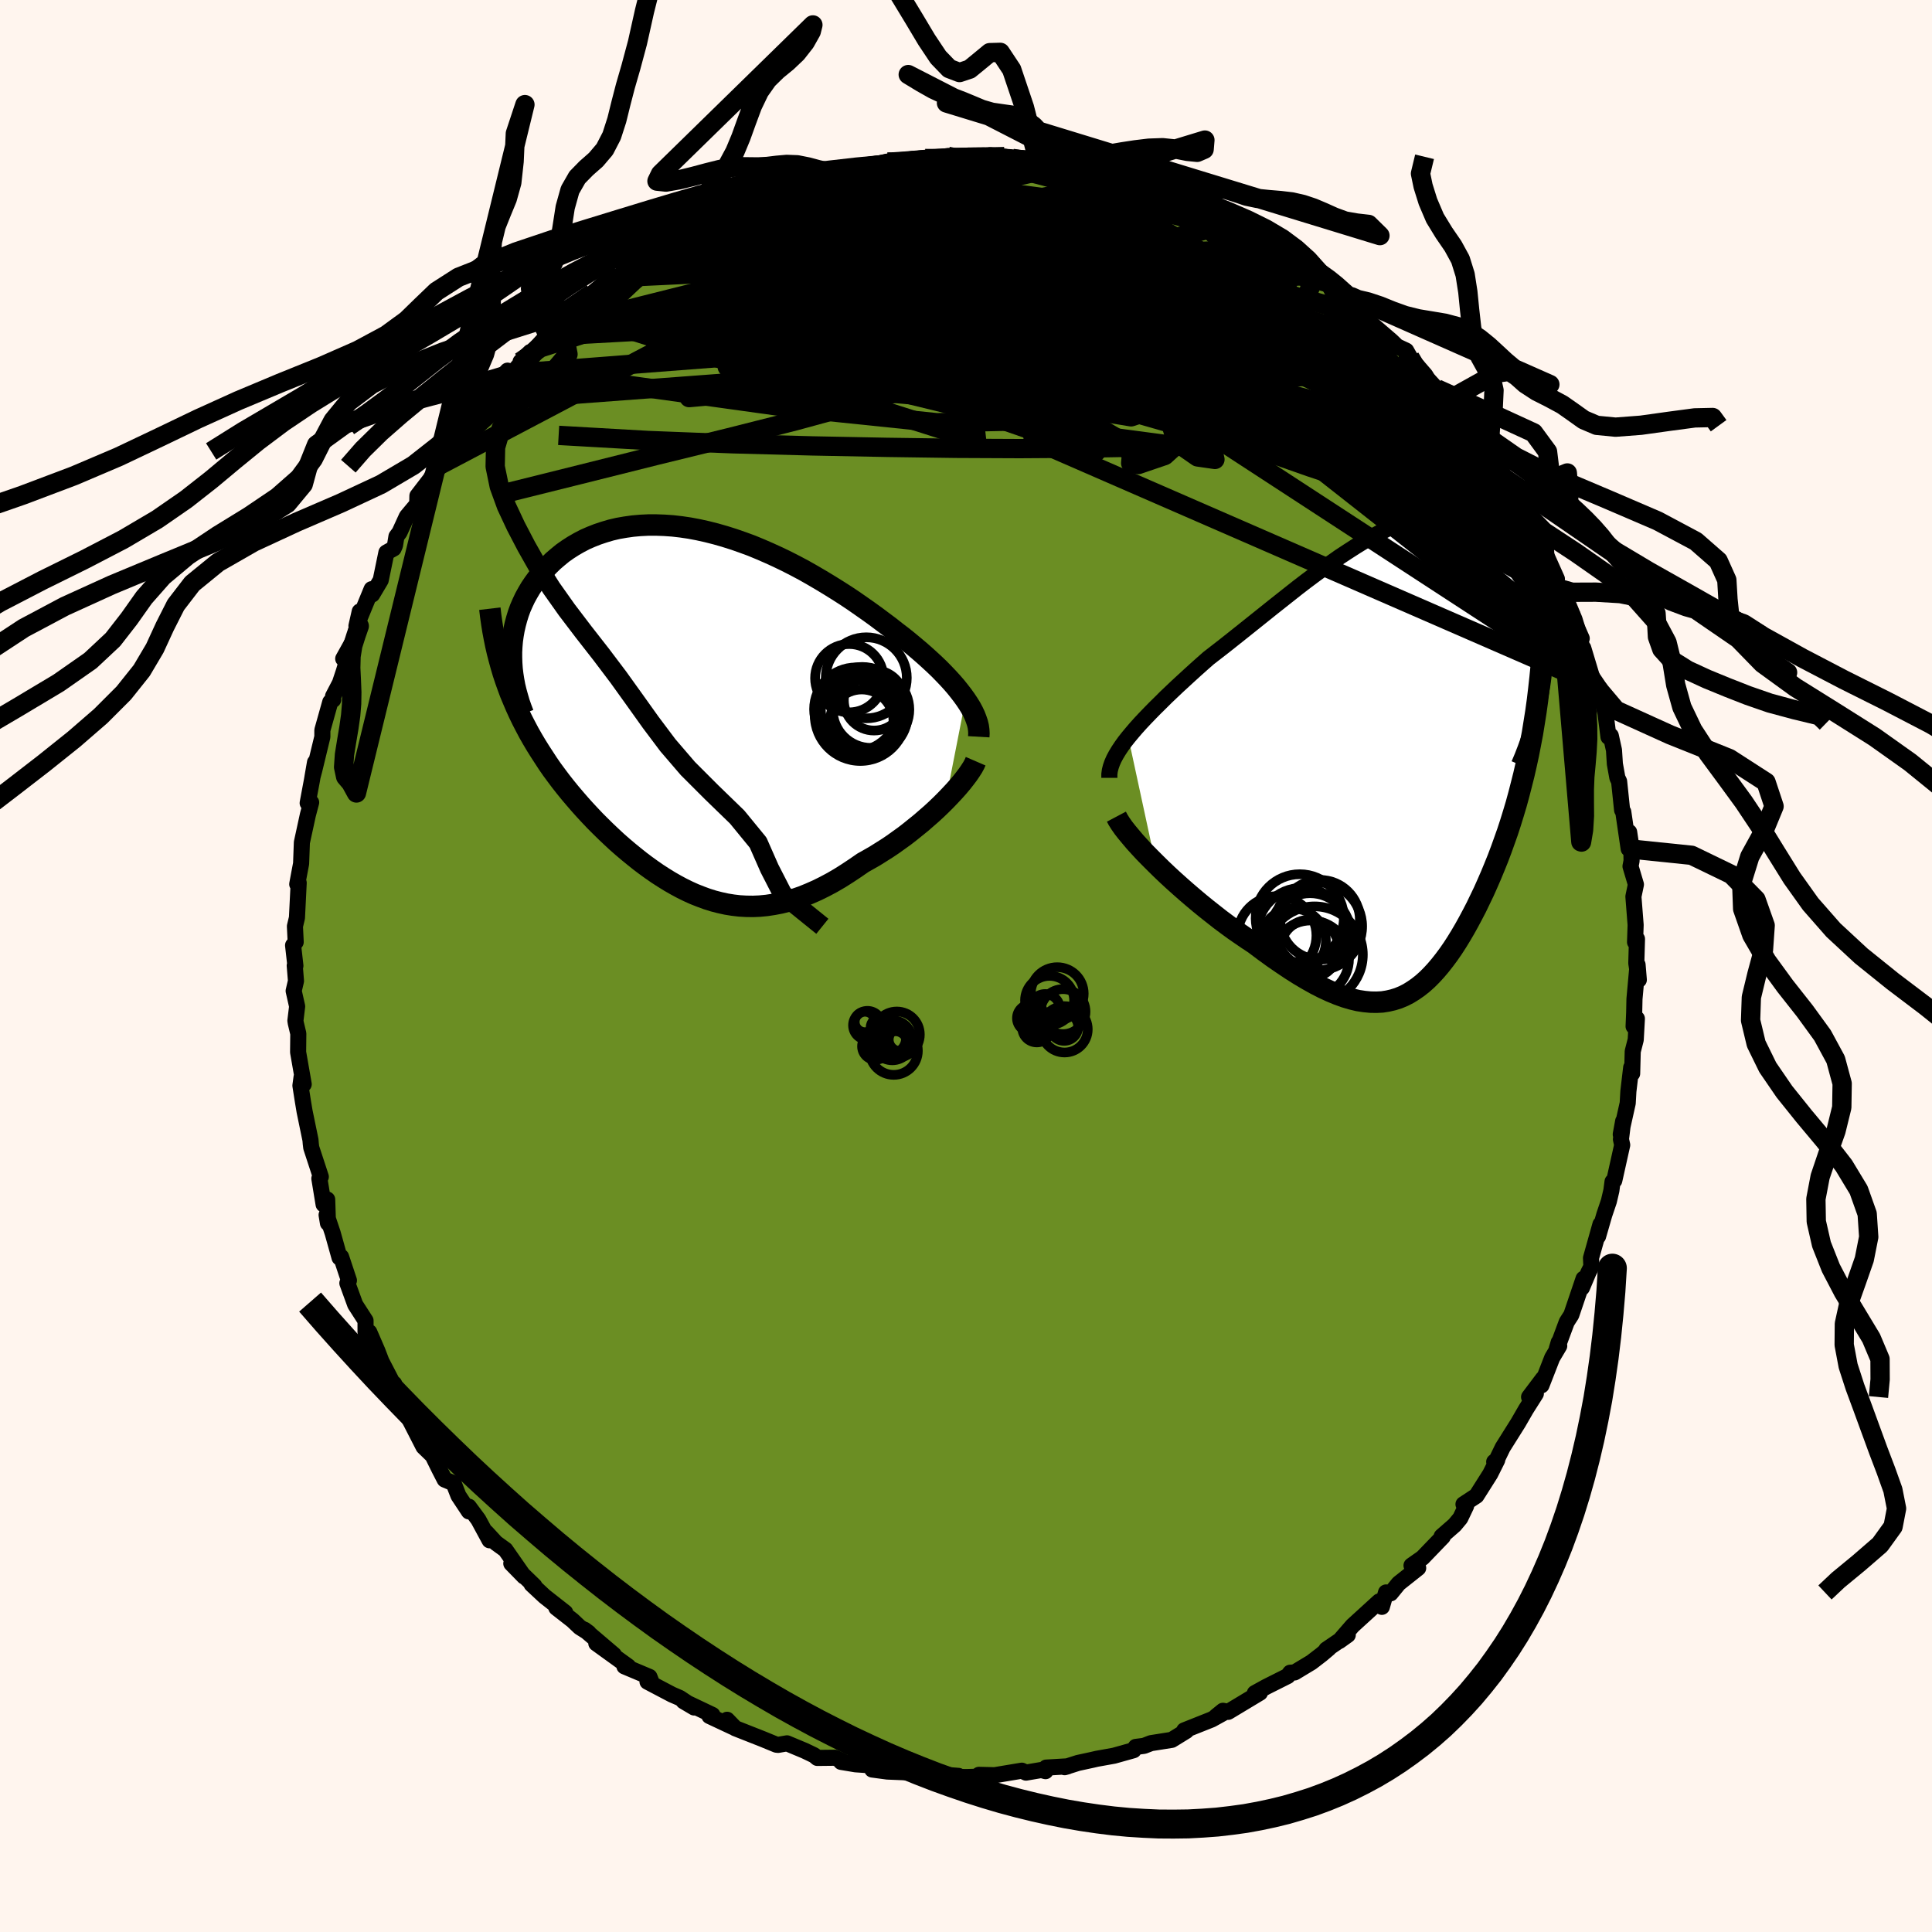 
  <svg viewBox="-100 -100 200 200" xmlns="http://www.w3.org/2000/svg" width="500" height="500" id="face-svg">
    <defs>
      <clipPath id="leftEyeClipPath">
        <polyline points="28.64,-1.06 28.33,-1.49 27.99,-1.93 27.63,-2.38 27.24,-2.83 26.82,-3.29 26.38,-3.75 25.92,-4.22 25.43,-4.69 24.92,-5.16 24.39,-5.64 23.84,-6.12 23.27,-6.6 22.68,-7.09 22.08,-7.57 21.45,-8.05 20.78,-8.58 20.07,-9.11 19.35,-9.65 18.6,-10.19 17.83,-10.73 17.04,-11.28 16.23,-11.82 15.4,-12.35 14.55,-12.88 13.69,-13.4 12.82,-13.91 11.94,-14.41 11.04,-14.89 10.14,-15.35 9.23,-15.79 8.31,-16.21 7.39,-16.61 6.47,-16.99 5.54,-17.33 4.62,-17.65 3.7,-17.94 2.79,-18.2 1.88,-18.43 0.98,-18.63 0.08,-18.8 -0.8,-18.93 -1.67,-19.03 -2.53,-19.09 -3.37,-19.12 -4.2,-19.12 -5.01,-19.08 -5.8,-19.01 -6.58,-18.9 -7.33,-18.77 -8.06,-18.6 -8.77,-18.39 -9.46,-18.16 -10.12,-17.9 -10.76,-17.62 -11.37,-17.3 -11.96,-16.96 -12.52,-16.6 -13.06,-16.22 -13.56,-15.81 -14.05,-15.39 -14.5,-14.95 -14.93,-14.5 -15.34,-14.04 -15.71,-13.56 -16.06,-13.08 -16.39,-12.59 -16.69,-12.08 -16.97,-11.57 -17.22,-11.04 -17.45,-10.51 -17.65,-9.96 -17.82,-9.41 -17.97,-8.85 -18.1,-8.28 -18.2,-7.71 -18.28,-7.14 -18.33,-6.56 -18.36,-5.98 -18.36,-5.4 -18.98,-3.06 -18.73,-2.36 -18.47,-1.66 -18.18,-0.97 -17.89,-0.29 -17.58,0.39 -17.25,1.07 -16.91,1.73 -16.56,2.39 -16.19,3.04 -15.81,3.68 -15.41,4.32 -15,4.95 -14.59,5.58 -14.16,6.2 -13.71,6.81 -13.26,7.41 -12.78,8.02 -12.3,8.61 -11.8,9.2 -11.29,9.79 -10.77,10.37 -10.24,10.94 -9.7,11.51 -9.15,12.06 -8.59,12.61 -8.02,13.15 -7.45,13.68 -6.87,14.19 -6.28,14.69 -5.68,15.18 -5.08,15.66 -4.47,16.12 -3.86,16.56 -3.24,16.99 -2.62,17.39 -1.99,17.78 -1.36,18.14 -0.73,18.48 -0.08,18.8 0.56,19.09 1.22,19.35 1.87,19.59 2.54,19.8 3.2,19.97 3.88,20.12 4.56,20.23 5.24,20.31 5.94,20.35 6.64,20.36 7.34,20.33 8.06,20.26 8.78,20.15 9.51,20.01 10.24,19.83 10.99,19.6 11.74,19.34 12.5,19.03 13.27,18.69 14.04,18.31 14.83,17.89 15.62,17.43 16.41,16.93 17.21,16.4 18.02,15.84 18.64,15.49 19.27,15.13 19.89,14.74 20.51,14.35 21.12,13.94 21.72,13.51 22.32,13.08 22.9,12.63 23.47,12.17 24.04,11.71 24.58,11.24 25.12,10.77 25.63,10.3 26.13,9.82 26.6,9.35" />
      </clipPath>
      <clipPath id="rightEyeClipPath">
        <polyline points="-29.82,-1.48 -29.42,-1.96 -29,-2.45 -28.55,-2.95 -28.07,-3.46 -27.56,-3.99 -27.04,-4.52 -26.49,-5.06 -25.93,-5.62 -25.34,-6.18 -24.74,-6.75 -24.12,-7.32 -23.49,-7.9 -22.84,-8.49 -22.18,-9.08 -21.51,-9.67 -20.71,-10.29 -19.91,-10.91 -19.09,-11.56 -18.26,-12.22 -17.42,-12.89 -16.57,-13.57 -15.72,-14.25 -14.86,-14.94 -14,-15.62 -13.14,-16.3 -12.28,-16.98 -11.42,-17.64 -10.55,-18.29 -9.69,-18.92 -8.83,-19.53 -7.98,-20.13 -7.13,-20.69 -6.29,-21.23 -5.46,-21.74 -4.63,-22.21 -3.81,-22.65 -3,-23.05 -2.21,-23.41 -1.42,-23.74 -0.65,-24.02 0.11,-24.26 0.85,-24.45 1.58,-24.6 2.29,-24.7 2.98,-24.76 3.66,-24.77 4.32,-24.73 4.96,-24.65 5.57,-24.53 6.17,-24.36 6.75,-24.14 7.3,-23.88 7.83,-23.58 8.34,-23.24 8.83,-22.87 9.29,-22.45 9.72,-22 10.14,-21.52 10.52,-21.01 10.89,-20.47 11.22,-19.91 11.53,-19.32 11.82,-18.71 12.08,-18.09 12.32,-17.46 12.53,-16.8 12.72,-16.13 12.88,-15.44 13.02,-14.73 13.14,-14.01 13.23,-13.27 13.29,-12.51 13.33,-11.75 13.35,-10.97 13.34,-10.18 13.3,-9.38 13.24,-8.58 13.16,-7.77 13.05,-6.95 13.02,-10.08 12.93,-8.86 12.81,-7.65 12.68,-6.47 12.54,-5.3 12.38,-4.14 12.2,-3.01 12.02,-1.89 11.81,-0.79 11.6,0.29 11.37,1.35 11.13,2.4 10.87,3.43 10.61,4.44 10.34,5.43 10.05,6.4 9.75,7.37 9.44,8.32 9.11,9.25 8.78,10.17 8.44,11.07 8.08,11.96 7.72,12.83 7.35,13.68 6.98,14.51 6.59,15.32 6.21,16.11 5.81,16.88 5.41,17.63 5.01,18.35 4.6,19.05 4.19,19.72 3.77,20.37 3.34,20.99 2.91,21.57 2.47,22.13 2.03,22.65 1.58,23.14 1.12,23.6 0.65,24.02 0.17,24.4 -0.32,24.74 -0.82,25.05 -1.33,25.31 -1.86,25.53 -2.4,25.7 -2.96,25.83 -3.53,25.92 -4.13,25.95 -4.74,25.94 -5.37,25.88 -6.03,25.78 -6.7,25.62 -7.41,25.41 -8.13,25.15 -8.88,24.84 -9.66,24.48 -10.46,24.07 -11.28,23.61 -12.14,23.1 -13.01,22.55 -13.92,21.94 -14.85,21.3 -15.8,20.61 -16.77,19.88 -17.47,19.42 -18.17,18.94 -18.88,18.45 -19.59,17.93 -20.3,17.4 -21,16.85 -21.71,16.29 -22.41,15.72 -23.1,15.14 -23.79,14.55 -24.46,13.96 -25.13,13.36 -25.77,12.77 -26.4,12.17 -27,11.58" />
      </clipPath>
      <filter id="fuzzy">
        <feTurbulence id="turbulence" baseFrequency="0.05" numOctaves="3" type="noise" result="noise" />
        <feDisplacementMap in="SourceGraphic" in2="noise" scale="2" />
      </filter>
      <linearGradient id="rainbowGradient" x1="0%" y1="0%" x2="100%" y2="0%">
        <stop offset="0%" style="stop-color: rgb(145, 85, 61); stop-opacity: 1" />
        <stop offset="50%" style="stop-color: rgb(167, 133, 106); stop-opacity: 1" />
        <stop offset="100%" style="stop-color: rgb(80, 68, 68); stop-opacity: 1" />
      </linearGradient>
    </defs>
    <rect x="-100" y="-100" width="100%" height="100%" fill="rgb(255, 245, 238)" />
    <polyline id="faceContour" points="69.65,1.43 69.52,-0.13 69.2,3.41 69.17,4.84 69.11,6.25 69.45,5.45 69.33,7.63 69.02,8.84 68.96,11.13 68.86,10.51 68.57,12.97 68.5,14.2 67.78,17.43 68.03,16.06 67.8,17.94 67.93,18.53 67.11,22.21 66.93,22.32 66.81,23.24 66.55,24.35 66.08,25.74 65.43,27.99 65.68,26.74 64.7,30.23 64.74,31.12 64.43,31.73 63.76,33.31 63.93,32.37 62.66,36.12 62.19,36.85 61.15,39.65 61.36,38.95 61.41,39.33 60.68,40.56 59.57,43.41 59.73,42.71 58.29,44.62 58.99,44.28 57.97,45.89 57.15,47.31 55.56,49.84 54.91,51.18 54.68,51.33 54.99,51.14 54.27,52.58 52.84,54.84 51.5,55.72 51.77,55.9 51.17,57.16 50.58,57.87 49.24,59.04 49.36,59.08 47.26,61.26 46.12,62.06 46.81,62.32 44.79,63.92 43.96,64.94 43.48,64.85 43.05,66.34 42.77,65.78 40.02,68.29 38.64,69.88 39.52,69.25 37.3,70.76 37.57,70.63 36.8,71.28 35.76,72.08 34.02,73.13 33.56,73.16 33.31,73.5 31.08,74.62 29.9,75.27 30.43,75.23 27.14,77.21 26.6,77.1 25.9,77.67 26.75,77.27 25.43,78 22.59,79.13 22.81,79.18 21.3,80.11 19.15,80.45 18.43,80.73 17.57,80.84 17.35,81.18 17.07,81.26 15.32,81.75 13.54,82.07 13.11,82.17 11.59,82.5 10.21,82.94 10.53,82.85 8.3,82.98 8.23,83.35 7.8,83.23 6.21,83.5 5.78,83.3 2.96,83.77 1.34,83.73 1.36,83.92 0.1,83.96 -1.73,83.94 -0.77,83.84 -4.15,83.57 -2.64,83.84 -4.86,83.41 -6.18,83.47 -8.14,83.39 -9.71,83.18 -9.95,82.74 -11.43,82.64 -12.93,82.39 -12.82,82.29 -13.56,81.96 -15.39,81.98 -15.71,81.71 -16.71,81.23 -18.53,80.47 -19.45,80.63 -19.63,80.61 -21.04,80.03 -23.88,78.91 -24.73,78.03 -24.13,78.78 -26.56,77.64 -26.25,77.53 -29.24,76.11 -28.14,76.76 -29.63,75.77 -30.44,75.42 -32.97,74.09 -32.52,74.22 -32.77,73.59 -35.36,72.5 -34.96,72.51 -38.27,70.12 -36.45,71.3 -39.49,68.71 -39.06,69.03 -39.98,68.45 -40.73,67.74 -42.41,66.43 -41.49,66.93 -43.63,65.25 -44.97,64 -44.68,64.17 -47.07,61.85 -45.75,63.2 -47.68,60.43 -48.66,59.72 -49.66,58.63 -49.32,59.45 -50.48,57.31 -51.47,55.97 -51.46,56.46 -52.54,54.83 -53.04,53.55 -53.97,53.16 -54.53,52.07 -55.21,50.69 -56.16,49.77 -57.68,46.8 -56.94,47.46 -58.87,44.82 -59.12,43.96 -59.2,43.24 -59.01,43.83 -60.52,40.92 -60.93,39.85 -61.77,37.91 -61.41,39.4 -62.16,37.9 -62.16,36.71 -63.23,35.05 -64.04,32.83 -63.88,32.55 -64.69,30.11 -64.85,30.19 -65.56,27.65 -66.19,25.77 -66.05,26.62 -66.13,24.17 -66.5,24.68 -66.94,22 -66.79,21.82 -67.78,18.8 -67.83,18.38 -67.86,18.01 -68.47,15.05 -68.65,13.97 -68.9,12.38 -68.78,11.5 -68.56,12.24 -69.14,8.92 -69.12,7 -69.38,5.91 -69.42,5.66 -69.24,4.18 -69.6,2.58 -69.36,1.55 -69.49,-0.04 -69.42,-0.02 -69.66,-2.14 -69.39,-2.48 -69.47,-4.11 -69.26,-4.99 -69.08,-8.61 -69.23,-8.47 -69.07,-9.33 -68.83,-10.6 -68.75,-12.79 -68.13,-15.64 -67.79,-16.93 -68.15,-16.87 -67.71,-19.22 -67.39,-21.08 -67.65,-19.58 -67.46,-20.29 -66.63,-23.72 -66.63,-24.41 -65.81,-27.33 -65.51,-27.56 -65.52,-27.93 -64.81,-29.29 -64.41,-30.49 -63.49,-33.57 -64.47,-31.81 -63.28,-33.91 -62.76,-36.7 -63.1,-35.2 -61.53,-39.01 -61.47,-38.46 -60.59,-39.94 -60,-42.8 -59.25,-43.22 -59.11,-43.54 -58.96,-44.46 -58.64,-44.89 -57.89,-46.53 -56.81,-47.82 -56.79,-48.67 -55.45,-50.41 -54.69,-51.74 -55.21,-50.6 -53.52,-53.27 -53.93,-53.08 -52.22,-55.88 -51.02,-56.13 -51.05,-56.87 -49.78,-58.49 -49.79,-58.49 -48.27,-60.72 -47.46,-61.63 -46.98,-61.34 -45.11,-63.56 -46.11,-62.56 -43.2,-65.2 -43.12,-65.93 -43.15,-66.22 -42.43,-66.36 -39.49,-68.65 -40.85,-67.76 -38.67,-69.5 -38.69,-69.65 -36.57,-71.42 -35.8,-71.28 -34.55,-72.58 -35.44,-72.23 -32.29,-73.92 -32.22,-74.24 -30.88,-74.87 -29.3,-75.97 -30.83,-74.97 -29.57,-76.11 -27.62,-76.85 -26.14,-77.49 -25.45,-77.8 -22.71,-79.35 -22.25,-79.15 -22.1,-79.63 -22.2,-79.33 -19.44,-80.27 -20.01,-80.02 -18.83,-80.49 -16.63,-81.31 -16.61,-81.41 -15.3,-81.9 -14.03,-81.99 -13.29,-82.2 -13.37,-82.2 -10.63,-82.85 -8.94,-82.85 -8.13,-83.23 -7.93,-83.19 -6.14,-83.3 -5.4,-83.37 -4.23,-83.59 -2.43,-83.58 -1.88,-83.82 -1.89,-83.58 0.71,-83.8 0.88,-83.76 1.95,-83.67 2.48,-83.93 3.97,-83.79 5.48,-83.48 7.47,-83.31 7.07,-83.31 7.84,-83.29 9.84,-83.08 10.21,-82.75 13.69,-82.14 13.23,-82.36 13.78,-82.14 13.7,-81.98 16.7,-81.32 17.66,-81.07 18.25,-80.91 20.86,-80.1 21.77,-79.56 22.61,-79.36 23.68,-78.78 22.8,-78.82 22.63,-79.06 25.91,-77.94 26.72,-77.38 27.78,-76.95 27.78,-76.98 28.94,-76.14 30.51,-75.14 31.49,-74.67 32.1,-74.31 34.23,-72.72 32.79,-73.61 35.88,-72.07 36.16,-71.78 37.65,-70.7 37.56,-70.66 39.17,-69.13 39.25,-68.59 39.55,-68.62 41.19,-67.23 40.89,-67.42 44.04,-64.71 44.63,-64.14 45.57,-63.7 45.96,-63 45.61,-63.14 48.54,-59.95 49.01,-59.53 48.75,-59.75 49.93,-58.58 51.68,-55.86 51.28,-56.56 51.32,-56.52 53.05,-54.66 54.13,-52.33 53.63,-53.41 55.62,-50.59 56.44,-48.99 55.99,-49.46 56.57,-48.7 57.5,-47.34 58.92,-44.62 59.05,-44.48 59.14,-43.63 59.87,-42.97 61.17,-40.07 60.72,-40.97 61.41,-39.07 62.18,-38.03 61.79,-38.34 63.74,-33.91 62.76,-36.05 64.14,-31.66 64,-32.49 63.9,-32.91 64.91,-29.56 65.01,-29.18 65.58,-28.49 66.2,-26.17 66.51,-23.71 66.75,-23.84 67.08,-22.34 67.17,-20.92 67.43,-19.48 67.61,-19.11 67.92,-16.14 68.04,-15.96 68.6,-12.13 68.65,-13.86 68.87,-12.38 68.9,-10.89 68.79,-10.32 69.35,-8.44 69.09,-7.19 69.32,-4.25 69.26,-2.47 69.46,-2.8 69.39,-0.29 69.65,1.43 69.52,-0.13" fill="rgb(107, 142, 35)" stroke="black" stroke-width="1.667" stroke-linejoin="round" filter="url(#fuzzy)" />
    <g transform="translate(46.62 -22.2)">
      <polyline id="rightCountour" points="-29.82,-1.48 -29.42,-1.96 -29,-2.45 -28.55,-2.95 -28.07,-3.46 -27.56,-3.99 -27.04,-4.52 -26.49,-5.06 -25.93,-5.62 -25.34,-6.18 -24.74,-6.75 -24.12,-7.32 -23.49,-7.9 -22.84,-8.49 -22.18,-9.08 -21.51,-9.67 -20.71,-10.29 -19.91,-10.91 -19.09,-11.56 -18.26,-12.22 -17.42,-12.89 -16.57,-13.57 -15.72,-14.25 -14.86,-14.94 -14,-15.62 -13.14,-16.3 -12.28,-16.98 -11.42,-17.64 -10.55,-18.29 -9.69,-18.92 -8.83,-19.53 -7.98,-20.13 -7.13,-20.69 -6.29,-21.23 -5.46,-21.74 -4.63,-22.21 -3.81,-22.65 -3,-23.05 -2.21,-23.41 -1.42,-23.74 -0.65,-24.02 0.11,-24.26 0.85,-24.45 1.58,-24.6 2.29,-24.7 2.98,-24.76 3.66,-24.77 4.32,-24.73 4.96,-24.65 5.57,-24.53 6.17,-24.36 6.75,-24.14 7.3,-23.88 7.83,-23.58 8.34,-23.24 8.83,-22.87 9.29,-22.45 9.72,-22 10.14,-21.52 10.52,-21.01 10.89,-20.47 11.22,-19.91 11.53,-19.32 11.82,-18.71 12.08,-18.09 12.32,-17.46 12.53,-16.8 12.72,-16.13 12.88,-15.44 13.02,-14.73 13.14,-14.01 13.23,-13.27 13.29,-12.51 13.33,-11.75 13.35,-10.97 13.34,-10.18 13.3,-9.38 13.24,-8.58 13.16,-7.77 13.05,-6.95 13.02,-10.08 12.93,-8.86 12.81,-7.65 12.68,-6.47 12.54,-5.3 12.38,-4.14 12.2,-3.01 12.02,-1.89 11.81,-0.79 11.6,0.29 11.37,1.35 11.13,2.4 10.87,3.43 10.61,4.44 10.34,5.43 10.05,6.4 9.75,7.37 9.44,8.32 9.11,9.25 8.78,10.17 8.44,11.07 8.08,11.96 7.72,12.83 7.35,13.68 6.98,14.51 6.59,15.32 6.21,16.11 5.81,16.88 5.41,17.63 5.01,18.35 4.6,19.05 4.19,19.72 3.77,20.37 3.34,20.99 2.91,21.57 2.47,22.13 2.03,22.65 1.58,23.14 1.12,23.6 0.65,24.02 0.17,24.4 -0.32,24.74 -0.82,25.05 -1.33,25.31 -1.86,25.53 -2.4,25.7 -2.96,25.83 -3.53,25.92 -4.13,25.95 -4.74,25.94 -5.37,25.88 -6.03,25.78 -6.7,25.62 -7.41,25.41 -8.13,25.15 -8.88,24.84 -9.66,24.48 -10.46,24.07 -11.28,23.61 -12.14,23.1 -13.01,22.55 -13.92,21.94 -14.85,21.3 -15.8,20.61 -16.77,19.88 -17.47,19.42 -18.17,18.94 -18.88,18.45 -19.59,17.93 -20.3,17.4 -21,16.85 -21.71,16.29 -22.41,15.72 -23.1,15.14 -23.79,14.55 -24.46,13.96 -25.13,13.36 -25.77,12.77 -26.4,12.17 -27,11.58" fill="white" stroke="white" stroke-width="0" stroke-linejoin="round" filter="url(#fuzzy)" />
    </g>
    <g transform="translate(-28.69 -26.53)">
      <polyline id="leftCountour" points="28.64,-1.06 28.33,-1.49 27.99,-1.93 27.63,-2.38 27.24,-2.83 26.82,-3.29 26.38,-3.75 25.92,-4.22 25.43,-4.69 24.92,-5.16 24.39,-5.64 23.84,-6.12 23.27,-6.6 22.68,-7.09 22.08,-7.57 21.45,-8.05 20.78,-8.58 20.07,-9.11 19.35,-9.65 18.6,-10.19 17.83,-10.73 17.04,-11.28 16.23,-11.82 15.4,-12.35 14.55,-12.88 13.69,-13.4 12.82,-13.91 11.94,-14.41 11.04,-14.89 10.14,-15.35 9.23,-15.79 8.31,-16.21 7.39,-16.61 6.47,-16.99 5.54,-17.33 4.62,-17.65 3.7,-17.94 2.79,-18.2 1.88,-18.43 0.98,-18.63 0.08,-18.8 -0.8,-18.93 -1.67,-19.03 -2.53,-19.09 -3.37,-19.12 -4.2,-19.12 -5.01,-19.08 -5.8,-19.01 -6.58,-18.9 -7.33,-18.77 -8.06,-18.6 -8.77,-18.39 -9.46,-18.16 -10.12,-17.9 -10.76,-17.62 -11.37,-17.3 -11.96,-16.96 -12.52,-16.6 -13.06,-16.22 -13.56,-15.81 -14.05,-15.39 -14.5,-14.95 -14.93,-14.5 -15.34,-14.04 -15.71,-13.56 -16.06,-13.08 -16.39,-12.59 -16.69,-12.08 -16.97,-11.57 -17.22,-11.04 -17.45,-10.51 -17.65,-9.96 -17.82,-9.41 -17.97,-8.85 -18.1,-8.28 -18.2,-7.71 -18.28,-7.14 -18.33,-6.56 -18.36,-5.98 -18.36,-5.4 -18.98,-3.06 -18.73,-2.36 -18.47,-1.66 -18.18,-0.97 -17.89,-0.29 -17.58,0.39 -17.25,1.07 -16.91,1.73 -16.56,2.39 -16.19,3.04 -15.81,3.68 -15.41,4.32 -15,4.95 -14.59,5.58 -14.16,6.2 -13.71,6.81 -13.26,7.41 -12.78,8.02 -12.3,8.61 -11.8,9.2 -11.29,9.79 -10.77,10.37 -10.24,10.94 -9.7,11.51 -9.15,12.06 -8.59,12.61 -8.02,13.15 -7.45,13.68 -6.87,14.19 -6.28,14.69 -5.68,15.18 -5.08,15.66 -4.47,16.12 -3.86,16.56 -3.24,16.99 -2.62,17.39 -1.99,17.78 -1.36,18.14 -0.73,18.48 -0.08,18.8 0.56,19.09 1.22,19.35 1.87,19.59 2.54,19.8 3.2,19.97 3.88,20.12 4.56,20.23 5.24,20.31 5.94,20.35 6.64,20.36 7.34,20.33 8.06,20.26 8.78,20.15 9.51,20.01 10.24,19.83 10.99,19.6 11.74,19.34 12.5,19.03 13.27,18.69 14.04,18.31 14.83,17.89 15.62,17.43 16.41,16.93 17.21,16.4 18.02,15.84 18.64,15.49 19.27,15.13 19.89,14.74 20.51,14.35 21.12,13.94 21.72,13.51 22.32,13.08 22.9,12.63 23.47,12.17 24.04,11.71 24.58,11.24 25.12,10.77 25.63,10.3 26.13,9.82 26.6,9.35" fill="white" stroke="white" stroke-width="0" stroke-linejoin="round" filter="url(#fuzzy)" />
    </g>
    <g transform="translate(46.62 -22.2)">
      <polyline id="rightUpper" points="-31.78,2.72 -31.78,2.34 -31.73,1.96 -31.63,1.57 -31.49,1.17 -31.31,0.76 -31.08,0.33 -30.82,-0.1 -30.52,-0.55 -30.19,-1.01 -29.82,-1.48 -29.42,-1.96 -29,-2.45 -28.55,-2.95 -28.07,-3.46 -27.56,-3.99 -27.04,-4.52 -26.49,-5.06 -25.93,-5.62 -25.34,-6.18 -24.74,-6.75 -24.12,-7.32 -23.49,-7.9 -22.84,-8.49 -22.18,-9.08 -21.51,-9.67 -20.71,-10.29 -19.91,-10.91 -19.09,-11.56 -18.26,-12.22 -17.42,-12.89 -16.57,-13.57 -15.72,-14.25 -14.86,-14.94 -14,-15.62 -13.14,-16.3 -12.28,-16.98 -11.42,-17.64 -10.55,-18.29 -9.69,-18.92 -8.83,-19.53 -7.98,-20.13 -7.13,-20.69 -6.29,-21.23 -5.46,-21.74 -4.63,-22.21 -3.81,-22.65 -3,-23.05 -2.21,-23.41 -1.42,-23.74 -0.65,-24.02 0.11,-24.26 0.85,-24.45 1.58,-24.6 2.29,-24.7 2.98,-24.76 3.66,-24.77 4.32,-24.73 4.96,-24.65 5.57,-24.53 6.17,-24.36 6.75,-24.14 7.3,-23.88 7.83,-23.58 8.34,-23.24 8.83,-22.87 9.29,-22.45 9.72,-22 10.14,-21.52 10.52,-21.01 10.89,-20.47 11.22,-19.91 11.53,-19.32 11.82,-18.71 12.08,-18.09 12.32,-17.46 12.53,-16.8 12.72,-16.13 12.88,-15.44 13.02,-14.73 13.14,-14.01 13.23,-13.27 13.29,-12.51 13.33,-11.75 13.35,-10.97 13.34,-10.18 13.3,-9.38 13.24,-8.58 13.16,-7.77 13.05,-6.95 12.91,-6.13 12.75,-5.31 12.57,-4.48 12.36,-3.65 12.13,-2.82 11.87,-1.99 11.6,-1.16 11.3,-0.33 10.98,0.5 10.63,1.33" fill="none" stroke="black" stroke-width="1.667" stroke-linejoin="round" filter="url(#fuzzy)" />
      <polyline id="rightLower" points="-31.05,6.74 -30.87,7.08 -30.63,7.46 -30.33,7.89 -29.97,8.35 -29.57,8.83 -29.13,9.35 -28.65,9.88 -28.13,10.44 -27.58,11 -27,11.58 -26.4,12.17 -25.77,12.77 -25.13,13.36 -24.46,13.96 -23.79,14.55 -23.1,15.14 -22.41,15.72 -21.71,16.29 -21,16.85 -20.3,17.4 -19.59,17.93 -18.88,18.45 -18.17,18.94 -17.47,19.42 -16.77,19.88 -15.8,20.61 -14.85,21.3 -13.92,21.94 -13.01,22.55 -12.14,23.1 -11.28,23.61 -10.46,24.07 -9.66,24.48 -8.88,24.84 -8.13,25.15 -7.41,25.41 -6.7,25.62 -6.03,25.78 -5.37,25.88 -4.74,25.94 -4.13,25.95 -3.53,25.92 -2.96,25.83 -2.4,25.7 -1.86,25.53 -1.33,25.31 -0.82,25.05 -0.32,24.74 0.17,24.4 0.65,24.02 1.12,23.6 1.58,23.14 2.03,22.65 2.47,22.13 2.91,21.57 3.34,20.99 3.77,20.37 4.19,19.72 4.6,19.05 5.01,18.35 5.41,17.63 5.81,16.88 6.21,16.11 6.59,15.32 6.98,14.51 7.35,13.68 7.72,12.83 8.08,11.96 8.44,11.07 8.78,10.17 9.11,9.25 9.44,8.32 9.75,7.37 10.05,6.4 10.34,5.43 10.61,4.44 10.87,3.43 11.13,2.4 11.37,1.35 11.6,0.29 11.81,-0.79 12.02,-1.89 12.2,-3.01 12.38,-4.14 12.54,-5.3 12.68,-6.47 12.81,-7.65 12.93,-8.86 13.02,-10.08 13.1,-11.32 13.16,-12.57 13.21,-13.85 13.23,-15.14 13.24,-16.44 13.23,-17.76 13.21,-19.1 13.17,-20.45 13.11,-21.82 13.03,-23.2" fill="none" stroke="black" stroke-width="2.222" stroke-linejoin="round" filter="url(#fuzzy)" />
      <circle r="4.654" cx="-11.835" cy="18.765" stroke="black" fill="none" stroke-width="1.0" filter="url(#fuzzy)" clip-path="url(#rightEyeClipPath)" /><circle r="4.562" cx="-12.07" cy="17.26" stroke="black" fill="none" stroke-width="1.0" filter="url(#fuzzy)" clip-path="url(#rightEyeClipPath)" /><circle r="5" cx="-10.54" cy="21.03" stroke="black" fill="none" stroke-width="1.0" filter="url(#fuzzy)" clip-path="url(#rightEyeClipPath)" /><circle r="4.124" cx="-9.97" cy="17.415" stroke="black" fill="none" stroke-width="1.0" filter="url(#fuzzy)" clip-path="url(#rightEyeClipPath)" /><circle r="4.186" cx="-10.995" cy="18.85" stroke="black" fill="none" stroke-width="1.0" filter="url(#fuzzy)" clip-path="url(#rightEyeClipPath)" /><circle r="4.538" cx="-10.15" cy="18.1" stroke="black" fill="none" stroke-width="1.0" filter="url(#fuzzy)" clip-path="url(#rightEyeClipPath)" /><circle r="3.964" cx="-10.935" cy="21.45" stroke="black" fill="none" stroke-width="1.0" filter="url(#fuzzy)" clip-path="url(#rightEyeClipPath)" /><circle r="3.376" cx="-12.74" cy="19.635" stroke="black" fill="none" stroke-width="1.0" filter="url(#fuzzy)" clip-path="url(#rightEyeClipPath)" /><circle r="3.012" cx="-11.045" cy="20.42" stroke="black" fill="none" stroke-width="1.0" filter="url(#fuzzy)" clip-path="url(#rightEyeClipPath)" /><circle r="4.076" cx="-14.42" cy="19.05" stroke="black" fill="none" stroke-width="1.0" filter="url(#fuzzy)" clip-path="url(#rightEyeClipPath)" />
      </g>
    <g transform="translate(-28.69 -26.53)">
      <polyline id="leftUpper" points="30.01,2.8 30.03,2.45 30.01,2.1 29.96,1.73 29.87,1.36 29.74,0.98 29.59,0.59 29.4,0.19 29.18,-0.22 28.92,-0.64 28.64,-1.06 28.33,-1.49 27.99,-1.93 27.63,-2.38 27.24,-2.83 26.82,-3.29 26.38,-3.75 25.92,-4.22 25.43,-4.69 24.92,-5.16 24.39,-5.64 23.84,-6.12 23.27,-6.6 22.68,-7.09 22.08,-7.57 21.45,-8.05 20.78,-8.58 20.07,-9.11 19.35,-9.65 18.6,-10.19 17.83,-10.73 17.04,-11.28 16.23,-11.82 15.4,-12.35 14.55,-12.88 13.69,-13.4 12.82,-13.91 11.94,-14.41 11.04,-14.89 10.14,-15.35 9.23,-15.79 8.31,-16.21 7.39,-16.61 6.47,-16.99 5.54,-17.33 4.62,-17.65 3.7,-17.94 2.79,-18.2 1.88,-18.43 0.98,-18.63 0.08,-18.8 -0.8,-18.93 -1.67,-19.03 -2.53,-19.09 -3.37,-19.12 -4.2,-19.12 -5.01,-19.08 -5.8,-19.01 -6.58,-18.9 -7.33,-18.77 -8.06,-18.6 -8.77,-18.39 -9.46,-18.16 -10.12,-17.9 -10.76,-17.62 -11.37,-17.3 -11.96,-16.96 -12.52,-16.6 -13.06,-16.22 -13.56,-15.81 -14.05,-15.39 -14.5,-14.95 -14.93,-14.5 -15.34,-14.04 -15.71,-13.56 -16.06,-13.08 -16.39,-12.59 -16.69,-12.08 -16.97,-11.57 -17.22,-11.04 -17.45,-10.51 -17.65,-9.96 -17.82,-9.41 -17.97,-8.85 -18.1,-8.28 -18.2,-7.71 -18.28,-7.14 -18.33,-6.56 -18.36,-5.98 -18.36,-5.4 -18.34,-4.81 -18.3,-4.23 -18.23,-3.64 -18.14,-3.06 -18.03,-2.47 -17.89,-1.89 -17.73,-1.31 -17.56,-0.73 -17.36,-0.16 -17.14,0.42" fill="none" stroke="black" stroke-width="2.222" stroke-linejoin="round" filter="url(#fuzzy)" />
      <polyline id="leftLower" points="29.69,5.33 29.56,5.63 29.38,5.96 29.15,6.32 28.89,6.7 28.58,7.11 28.25,7.53 27.88,7.97 27.48,8.42 27.05,8.88 26.6,9.35 26.13,9.82 25.63,10.3 25.12,10.77 24.58,11.24 24.04,11.71 23.47,12.17 22.9,12.63 22.32,13.08 21.72,13.51 21.12,13.94 20.51,14.35 19.89,14.74 19.27,15.13 18.64,15.49 18.02,15.84 17.21,16.4 16.41,16.93 15.62,17.43 14.83,17.89 14.04,18.31 13.27,18.69 12.5,19.03 11.74,19.34 10.99,19.6 10.24,19.83 9.51,20.01 8.78,20.15 8.06,20.26 7.34,20.33 6.64,20.36 5.94,20.35 5.24,20.31 4.56,20.23 3.88,20.12 3.2,19.97 2.54,19.8 1.87,19.59 1.22,19.35 0.56,19.09 -0.08,18.8 -0.73,18.48 -1.36,18.14 -1.99,17.78 -2.62,17.39 -3.24,16.99 -3.86,16.56 -4.47,16.12 -5.08,15.66 -5.68,15.18 -6.28,14.69 -6.87,14.19 -7.45,13.68 -8.02,13.15 -8.59,12.61 -9.15,12.06 -9.7,11.51 -10.24,10.94 -10.77,10.37 -11.29,9.79 -11.8,9.2 -12.3,8.61 -12.78,8.02 -13.26,7.41 -13.71,6.81 -14.16,6.2 -14.59,5.58 -15,4.95 -15.41,4.32 -15.81,3.68 -16.19,3.04 -16.56,2.39 -16.91,1.73 -17.25,1.07 -17.58,0.39 -17.89,-0.29 -18.18,-0.97 -18.47,-1.66 -18.73,-2.36 -18.98,-3.06 -19.22,-3.78 -19.43,-4.49 -19.63,-5.22 -19.82,-5.95 -19.99,-6.69 -20.14,-7.43 -20.28,-8.18 -20.4,-8.93 -20.51,-9.7 -20.6,-10.46" fill="none" stroke="black" stroke-width="2.222" stroke-linejoin="round" filter="url(#fuzzy)" />
      <circle r="4.194" cx="18.368" cy="-3.303" stroke="black" fill="none" stroke-width="1.0" filter="url(#fuzzy)" clip-path="url(#leftEyeClipPath)" /><circle r="3.874" cx="18.753" cy="0.612" stroke="black" fill="none" stroke-width="1.0" filter="url(#fuzzy)" clip-path="url(#leftEyeClipPath)" /><circle r="4.324" cx="17.288" cy="-0.053" stroke="black" fill="none" stroke-width="1.0" filter="url(#fuzzy)" clip-path="url(#leftEyeClipPath)" /><circle r="4.294" cx="17.948" cy="-0.133" stroke="black" fill="none" stroke-width="1.0" filter="url(#fuzzy)" clip-path="url(#leftEyeClipPath)" /><circle r="3.284" cx="17.898" cy="1.187" stroke="black" fill="none" stroke-width="1.0" filter="url(#fuzzy)" clip-path="url(#leftEyeClipPath)" /><circle r="3.536" cx="16.603" cy="-3.263" stroke="black" fill="none" stroke-width="1.0" filter="url(#fuzzy)" clip-path="url(#leftEyeClipPath)" /><circle r="4.718" cx="17.753" cy="0.587" stroke="black" fill="none" stroke-width="1.0" filter="url(#fuzzy)" clip-path="url(#leftEyeClipPath)" /><circle r="3.128" cx="19.173" cy="-0.973" stroke="black" fill="none" stroke-width="1.0" filter="url(#fuzzy)" clip-path="url(#leftEyeClipPath)" /><circle r="3.966" cx="18.858" cy="-0.013" stroke="black" fill="none" stroke-width="1.0" filter="url(#fuzzy)" clip-path="url(#leftEyeClipPath)" /><circle r="4.072" cx="17.428" cy="0.997" stroke="black" fill="none" stroke-width="1.0" filter="url(#fuzzy)" clip-path="url(#leftEyeClipPath)" />
    </g>
    <g id="hairs">
      <polyline points="-35.44,-72.23 -33.38,-73.4 -32.23,-74.1 -31.49,-74.56 -31.07,-74.82 -30.86,-74.91 -30.77,-74.88 -30.81,-74.7 -31.05,-74.35 -31.64,-73.74 -32.68,-72.82 -34.28,-71.5 -36.5,-69.73 -39.33,-67.49 -42.69,-64.85" fill="none" stroke="rgb(0, 0, 0)" stroke-width="2" stroke-linejoin="round" filter="url(#fuzzy)" /><polyline points="27.78,-76.95 28.07,-76.67 28.6,-76.04 28.98,-75.31 29.07,-74.56 28.8,-73.8 28.17,-73.01 27.19,-72.19 25.84,-71.31 24.1,-70.35 21.94,-69.33 19.34,-68.23 16.28,-67.05 12.78,-65.8 8.84,-64.46 4.47,-63.02 -0.34,-61.48 -5.61,-59.84 -11.37,-58.15 -17.67,-56.43 -24.52,-54.7 -31.95,-52.88 -39.94,-50.88 -48.53,-48.74" fill="none" stroke="rgb(0, 0, 0)" stroke-width="2" stroke-linejoin="round" filter="url(#fuzzy)" /><polyline points="56.44,-48.99 56.14,-49.09 55.84,-48.72 55.23,-48.24 54.08,-47.96 52.26,-48.03 49.77,-48.46 46.6,-49.24 42.74,-50.37 38.16,-51.84 32.87,-53.69 26.85,-55.9 20.09,-58.48 12.52,-61.41 4.03,-64.69 -5.49,-68.31 -16.06,-72.34" fill="none" stroke="rgb(0, 0, 0)" stroke-width="2" stroke-linejoin="round" filter="url(#fuzzy)" /><polyline points="-4.23,-83.59 -2.79,-83.58 -1.46,-83.48 0.09,-83.29 1.89,-83.03 3.87,-82.72 5.96,-82.35 8.15,-81.94 10.4,-81.51 12.64,-81.07 14.79,-80.63 16.8,-80.22 18.62,-79.84 20.19,-79.52 21.36,-79.28 22.07,-79.14" fill="none" stroke="rgb(0, 0, 0)" stroke-width="2" stroke-linejoin="round" filter="url(#fuzzy)" /><polyline points="49.01,-59.53 49.28,-59.16 50.08,-58.11 50.93,-56.97 51.7,-55.93 52.43,-54.94 53.14,-53.95 53.81,-53.02 54.36,-52.22 54.73,-51.66 54.86,-51.45 54.73,-51.61 54.33,-52.15 53.72,-52.99 52.93,-54.07 51.87,-55.61" fill="none" stroke="rgb(0, 0, 0)" stroke-width="2" stroke-linejoin="round" filter="url(#fuzzy)" /><polyline points="51.32,-56.52 52.67,-54.79 53.62,-53.38 54.41,-52.16 55.13,-51.04 55.74,-50.07 56.22,-49.27 56.59,-48.64 56.85,-48.19 56.93,-47.99 56.79,-48.13 56.38,-48.69 55.69,-49.68 54.75,-51.06 53.59,-52.78 52.16,-55" fill="none" stroke="rgb(0, 0, 0)" stroke-width="2" stroke-linejoin="round" filter="url(#fuzzy)" /><polyline points="-6.14,-83.3 -5.2,-83.39 -3.96,-83.46 -2.64,-83.5 -1.33,-83.5 -0.02,-83.48 1.29,-83.45 2.57,-83.41 3.81,-83.37 5,-83.31 6.13,-83.24 7.15,-83.17 8,-83.1 8.64,-83.05 9.02,-83.02 9.15,-83.02 9.04,-83.03 8.66,-83.08 7.93,-83.17 6.67,-83.34 4.81,-83.6" fill="none" stroke="rgb(0, 0, 0)" stroke-width="2" stroke-linejoin="round" filter="url(#fuzzy)" /><polyline points="-1.88,-83.82 -1.08,-83.66 0.38,-83.48 2.01,-83.2 3.81,-82.83 5.79,-82.36 7.96,-81.81 10.25,-81.18 12.6,-80.51 14.97,-79.8 17.33,-79.07 19.69,-78.35 21.98,-77.65 24.12,-76.98 26.03,-76.36 27.69,-75.8 29.15,-75.3 30.44,-74.93" fill="none" stroke="rgb(0, 0, 0)" stroke-width="2" stroke-linejoin="round" filter="url(#fuzzy)" /><polyline points="13.69,-82.14 13.63,-82.17 14.2,-81.96 15.28,-81.6 16.67,-81.15 18.19,-80.65 19.71,-80.13 21.11,-79.63 22.32,-79.18 23.3,-78.79 24.04,-78.49 24.59,-78.27 24.98,-78.12 25.23,-78.02 25.31,-77.99 25.2,-78.03 24.89,-78.15 24.42,-78.36 23.7,-78.7 22.54,-79.25" fill="none" stroke="rgb(0, 0, 0)" stroke-width="2" stroke-linejoin="round" filter="url(#fuzzy)" /><polyline points="5.48,-83.48 6.63,-83.37 7.16,-83.28 7.59,-83.15 7.96,-82.95 8.11,-82.71 7.89,-82.45 7.18,-82.19 5.96,-81.9 4.27,-81.57 2.11,-81.19 -0.54,-80.78 -3.75,-80.37 -7.58,-79.97 -12.01,-79.62 -17.03,-79.37" fill="none" stroke="rgb(0, 0, 0)" stroke-width="2" stroke-linejoin="round" filter="url(#fuzzy)" /><polyline points="57.5,-47.34 58.42,-45.56 58.91,-44.57 59.27,-43.79 59.59,-43.11 59.81,-42.56 59.9,-42.21 59.84,-42.08 59.62,-42.19 59.23,-42.55 58.63,-43.23 57.78,-44.28 56.65,-45.8 55.23,-47.82 53.51,-50.34 51.55,-53.31 49.36,-56.65 46.88,-60.42" fill="none" stroke="rgb(0, 0, 0)" stroke-width="2" stroke-linejoin="round" filter="url(#fuzzy)" /><polyline points="39.25,-68.59 39.81,-68.28 40.51,-67.67 41.2,-66.98 41.74,-66.35 41.97,-65.89 41.84,-65.63 41.34,-65.54 40.5,-65.59 39.33,-65.8 37.8,-66.2 35.86,-66.8 33.48,-67.65 30.64,-68.74 27.32,-70.08 23.55,-71.67 19.3,-73.49 14.56,-75.57 9.28,-77.93 3.58,-80.62" fill="none" stroke="rgb(0, 0, 0)" stroke-width="2" stroke-linejoin="round" filter="url(#fuzzy)" /><polyline points="-32.29,-73.92 -31.72,-74.36 -30.64,-74.95 -29.45,-75.53 -28.12,-76.13 -26.56,-76.81 -24.77,-77.56 -22.85,-78.35 -20.97,-79.12 -19.24,-79.83 -17.78,-80.42 -16.66,-80.89 -15.88,-81.23 -15.37,-81.47 -15.06,-81.66 -14.94,-81.79" fill="none" stroke="rgb(0, 0, 0)" stroke-width="2" stroke-linejoin="round" filter="url(#fuzzy)" /><polyline points="26.72,-77.38 27.51,-77.03 28.31,-76.56 29.3,-75.94 30.38,-75.26 31.46,-74.59 32.45,-73.97 33.34,-73.41 34.12,-72.93 34.76,-72.52 35.25,-72.18 35.54,-71.95 35.59,-71.83 35.38,-71.86 34.91,-72.06 34.19,-72.44 33.24,-72.99 32.02,-73.7 30.43,-74.62 28.29,-75.81 25.53,-77.32" fill="none" stroke="rgb(0, 0, 0)" stroke-width="2" stroke-linejoin="round" filter="url(#fuzzy)" /><polyline points="-22.1,-79.63 -21.29,-79.57 -19.69,-79.57 -17.7,-79.46 -15.32,-79.22 -12.59,-78.85 -9.55,-78.34 -6.24,-77.68 -2.68,-76.89 1.13,-75.99 5.18,-74.97 9.45,-73.87 13.87,-72.69 18.38,-71.45 22.91,-70.16 27.42,-68.87 31.89,-67.61 36.3,-66.42 40.82,-65.18" fill="none" stroke="rgb(0, 0, 0)" stroke-width="2" stroke-linejoin="round" filter="url(#fuzzy)" /><polyline points="45.61,-63.14 47.42,-61.06 47.97,-60.06 47.95,-59.33 47.57,-58.65 46.83,-58 45.72,-57.41 44.24,-56.84 42.39,-56.28 40.15,-55.73 37.49,-55.21 34.38,-54.76 30.81,-54.39 26.76,-54.1 22.22,-53.87 17.18,-53.7 11.64,-53.6 5.57,-53.56 -1.05,-53.59 -8.21,-53.69 -15.92,-53.84 -24.15,-54.06 -32.89,-54.4 -42.17,-54.93" fill="none" stroke="rgb(0, 0, 0)" stroke-width="2" stroke-linejoin="round" filter="url(#fuzzy)" /><polyline points="51.32,-56.52 52.63,-54.86 53.43,-53.66 53.98,-52.77 54.35,-52.1 54.5,-51.7 54.39,-51.59 54.02,-51.78 53.38,-52.26 52.46,-53.07 51.23,-54.27 49.66,-55.93 47.73,-58.08 45.41,-60.76 42.64,-64 39.4,-67.81" fill="none" stroke="rgb(0, 0, 0)" stroke-width="2" stroke-linejoin="round" filter="url(#fuzzy)" /><polyline points="13.69,-82.14 13.62,-82.18 14.14,-82 15.14,-81.68 16.43,-81.29 17.83,-80.86 19.2,-80.43 20.43,-80.01 21.45,-79.64 22.24,-79.33 22.81,-79.09 23.21,-78.92 23.47,-78.8 23.59,-78.74 23.5,-78.77 23.1,-78.89 22.3,-79.14 21.1,-79.51 19.5,-80.01 17.55,-80.65 15.41,-81.45" fill="none" stroke="rgb(0, 0, 0)" stroke-width="2" stroke-linejoin="round" filter="url(#fuzzy)" /><polyline points="55.62,-50.59 55.97,-49.69 55.99,-49.22 55.93,-48.68 55.73,-48.08 55.3,-47.56 54.54,-47.22 53.45,-47.09 52,-47.17 50.19,-47.44 48.02,-47.91 45.49,-48.56 42.58,-49.4 39.28,-50.43 35.58,-51.66 31.46,-53.11 26.9,-54.81 21.91,-56.79 16.5,-59.04 10.69,-61.56 4.48,-64.33 -2.2,-67.32 -9.49,-70.49 -17.56,-73.8" fill="none" stroke="rgb(0, 0, 0)" stroke-width="2" stroke-linejoin="round" filter="url(#fuzzy)" /><polyline points="-2.43,-83.58 -1.89,-83.68 -1.03,-83.7 -0.02,-83.72 0.95,-83.73 1.82,-83.74 2.59,-83.73 3.23,-83.68 3.68,-83.62 3.82,-83.55 3.61,-83.49 3.01,-83.43 1.99,-83.36 0.53,-83.29 -1.5,-83.21 -4.23,-83.18" fill="none" stroke="rgb(0, 0, 0)" stroke-width="2" stroke-linejoin="round" filter="url(#fuzzy)" /><polyline points="32.1,-74.31 33.13,-73.48 33.45,-73.14 33.51,-72.86 33.17,-72.64 32.3,-72.53 30.82,-72.57 28.7,-72.78 25.96,-73.19 22.57,-73.8 18.51,-74.59 13.71,-75.55 8.05,-76.7 1.47,-78.09 -5.92,-79.85" fill="none" stroke="rgb(0, 0, 0)" stroke-width="2" stroke-linejoin="round" filter="url(#fuzzy)" /><polyline points="-8.94,-82.85 -8.27,-83.08 -7.51,-83.19 -6.66,-83.26 -5.83,-83.32 -5.09,-83.34 -4.52,-83.33 -4.14,-83.27 -3.96,-83.16 -3.99,-83 -4.24,-82.78 -4.74,-82.48 -5.53,-82.1 -6.64,-81.6 -8.1,-81 -9.94,-80.31 -12.13,-79.54 -14.66,-78.71 -17.52,-77.81 -20.78,-76.81 -24.61,-75.64 -29.27,-74.22" fill="none" stroke="rgb(0, 0, 0)" stroke-width="2" stroke-linejoin="round" filter="url(#fuzzy)" /><polyline points="48.75,-59.75 49.69,-58.46 49.92,-57.52 49.47,-56.99 48.53,-56.61 47.12,-56.26 45.22,-55.96 42.78,-55.79 39.74,-55.8 36.07,-56.02 31.75,-56.45 26.75,-57.05 21.06,-57.8 14.68,-58.72 7.56,-59.84 -0.33,-61.17 -9.04,-62.7 -18.61,-64.37 -29.1,-66.15" fill="none" stroke="rgb(0, 0, 0)" stroke-width="2" stroke-linejoin="round" filter="url(#fuzzy)" /><polyline points="51.32,-56.52 52.66,-54.81 53.56,-53.48 54.28,-52.38 54.9,-51.42 55.37,-50.64 55.7,-50.07 55.89,-49.67 55.95,-49.46 55.84,-49.47 55.5,-49.81 54.88,-50.52 53.97,-51.67 52.72,-53.28 51.13,-55.39 49.26,-57.96 47.17,-60.86" fill="none" stroke="rgb(0, 0, 0)" stroke-width="2" stroke-linejoin="round" filter="url(#fuzzy)" /><polyline points="51.68,-55.86 51.53,-56.16 51.83,-55.77 52.28,-55.03 52.66,-54.26 52.88,-53.6 52.91,-53.11 52.72,-52.81 52.31,-52.7 51.66,-52.78 50.77,-53.03 49.61,-53.47 48.16,-54.14 46.42,-55.04 44.37,-56.21 42.03,-57.64 39.35,-59.34 36.31,-61.32 32.89,-63.58 29.08,-66.13 24.92,-68.96 20.43,-72.09 15.58,-75.55 10.16,-79.43" fill="none" stroke="rgb(0, 0, 0)" stroke-width="2" stroke-linejoin="round" filter="url(#fuzzy)" /><polyline points="-20.01,-80.02 -18.61,-80.52 -17.09,-80.95 -15.56,-81.28 -13.96,-81.51 -12.25,-81.68 -10.42,-81.81 -8.44,-81.93 -6.35,-82.03 -4.22,-82.12 -2.13,-82.18 -0.14,-82.24 1.7,-82.29 3.39,-82.35 4.91,-82.42 6.26,-82.49 7.44,-82.56 8.49,-82.61 9.38,-82.64 9.95,-82.69 9.99,-82.83" fill="none" stroke="rgb(0, 0, 0)" stroke-width="2" stroke-linejoin="round" filter="url(#fuzzy)" /><polyline points="-8.13,-83.23 -7.48,-83.24 -6.44,-83.31 -5.34,-83.4 -4.28,-83.49 -3.31,-83.57 -2.47,-83.62 -1.76,-83.64 -1.18,-83.64 -0.74,-83.62 -0.47,-83.57 -0.38,-83.47 -0.49,-83.34 -0.83,-83.17 -1.44,-82.96 -2.33,-82.71 -3.52,-82.43 -5.04,-82.09 -6.89,-81.69 -9.13,-81.25 -11.8,-80.78 -14.93,-80.32 -18.51,-79.88" fill="none" stroke="rgb(0, 0, 0)" stroke-width="2" stroke-linejoin="round" filter="url(#fuzzy)" /><polyline points="64.14,-31.66 28.28,-60.88 15.2,-68.79 9.51,-69.56 9.71,-68.07 12.61,-67.31 15.62,-68.13 18.18,-69.71 20.45,-71.1 21.98,-72.27 21.71,-73.61 18.78,-74.91 12.89,-75 4.74,-72.8 0.66,-69.63 34.23,-72.72" fill="none" stroke="rgb(0, 0, 0)" stroke-width="2" stroke-linejoin="round" filter="url(#fuzzy)" /><polyline points="20.86,-80.1 -3.63,-65 7.02,-64.57 17.48,-65.35 22.38,-64.46 23.24,-63.23 22.79,-62.57 22.03,-62.42 19.74,-62.69 14.3,-63.72 5.48,-65.74 -5.15,-68.28 -14.98,-70.36 -20.74,-71.35 -18.19,-71.19 -2.84,-68.8 27.19,-58.91 65.01,-29.18" fill="none" stroke="rgb(0, 0, 0)" stroke-width="2" stroke-linejoin="round" filter="url(#fuzzy)" /><polyline points="36.16,-71.78 31.76,-59.1 13.99,-66.35 7.64,-72.93 11.66,-74.54 20.27,-72.17 28.5,-68.39 33.54,-65.5 34.98,-64.51 33.93,-65.08 31.83,-66.22 29.53,-67.21 27.25,-67.89 25.18,-68.55 23.8,-69.48 23.58,-70.63 24.29,-71.57 24.9,-71.65 25.06,-70.18 27.58,-66.49 38.77,-60.02 53.05,-54.66" fill="none" stroke="rgb(0, 0, 0)" stroke-width="2" stroke-linejoin="round" filter="url(#fuzzy)" /><polyline points="-49.79,-58.49 6.46,-62.69 27.52,-62.01 26.86,-65.22 19.27,-68.64 14.19,-69.68 14.36,-68.69 18.06,-67.23 22.12,-66.49 23.8,-66.86 21.46,-68.1 14.83,-69.63 5.19,-70.6 -4.64,-70.18 -10.68,-67.89 -8.72,-63.66 3.32,-57.92 20.61,-52.88 24.01,-55.95 -22.1,-79.63" fill="none" stroke="rgb(0, 0, 0)" stroke-width="2" stroke-linejoin="round" filter="url(#fuzzy)" /><polyline points="-35.8,-71.28 -10.53,-72.48 -17.25,-69.69 -18.83,-66.67 -8.63,-64.8 7.14,-63.71 20.57,-63.07 26.81,-63.33 24.6,-65.04 15.19,-67.84 1.45,-70.21 -12.5,-70.48 -21.45,-68.18 -19.35,-64.36 -1.41,-60.34 28.79,-57.56 41.19,-67.23" fill="none" stroke="rgb(0, 0, 0)" stroke-width="2" stroke-linejoin="round" filter="url(#fuzzy)" /><polyline points="-8.94,-82.85 23.41,-68.4 26.81,-64.74 20.66,-66.74 14.76,-68.85 11.5,-69.69 11.67,-69.3 15.26,-67.89 20.66,-66.18 25.07,-65.37 26.01,-66.43 22.6,-69.26 15.72,-72.72 7.2,-75.4 -1.08,-76.42 -7.44,-75.61 -10.07,-72.9 -6.7,-67.75 5.58,-60.19 28.2,-54.99 39.25,-68.59" fill="none" stroke="rgb(0, 0, 0)" stroke-width="2" stroke-linejoin="round" filter="url(#fuzzy)" /><polyline points="-43.12,-65.93 -7.54,-74.87 4.03,-73.85 6.59,-69.16 6.59,-64.87 5.6,-62.24 2.78,-61.14 -2.02,-61.06 -6.85,-61.55 -8.58,-62.29 -5.02,-63.04 3.61,-63.61 14.88,-63.8 25.63,-63.52 33.27,-63.1 36.03,-63.51 32.72,-66.02 23.01,-70.99 8.89,-76.63 -3.6,-80.29 1.95,-83.67" fill="none" stroke="rgb(0, 0, 0)" stroke-width="2" stroke-linejoin="round" filter="url(#fuzzy)" /><polyline points="10.21,-82.75 31.95,-68.67 37.09,-63.49 35.34,-61.04 29.11,-60.93 21.34,-62.18 14.08,-63.96 8.6,-65.86 5.88,-67.77 5.79,-69.73 6.5,-71.87 5.68,-74.2 2.27,-76.21 -3.3,-76.97 -6.62,-76.64 16.7,-81.32" fill="none" stroke="rgb(0, 0, 0)" stroke-width="2" stroke-linejoin="round" filter="url(#fuzzy)" /><polyline points="-35.44,-72.23 2.38,-75.32 21,-73.42 28.87,-70.76 33.08,-67.28 35.33,-63.92 34.34,-62.29 29.7,-62.86 23.41,-64.67 18.79,-66.23 18.34,-66.54 22.28,-65.49 28.78,-63.62 35.28,-61.58 40.02,-59.79 42.52,-58.29 43.12,-56.97 41.77,-56.16 37.49,-56.94 29.02,-60.34 14.03,-65.41 -29.57,-76.11" fill="none" stroke="rgb(0, 0, 0)" stroke-width="2" stroke-linejoin="round" filter="url(#fuzzy)" /><polyline points="32.1,-74.31 25.88,-73.53 24.06,-68.66 25.08,-64.32 23.97,-62.82 19.96,-63.74 15.04,-65.71 11.22,-67.54 8.79,-68.75 6.71,-69.32 4.18,-69.31 1.69,-68.52 0.64,-66.69 2.15,-63.82 6.18,-60.47 11.62,-57.75 17.09,-56.85 21.64,-58.35 24.72,-61.7 25.75,-65.34 23.89,-67.82 18.01,-68.8 4.21,-68.38 -40.85,-67.76" fill="none" stroke="rgb(0, 0, 0)" stroke-width="2" stroke-linejoin="round" filter="url(#fuzzy)" /><polyline points="7.47,-83.31 -0.42,-77.58 -8.89,-71.03 -6.71,-67.86 -2.25,-68.68 -0.84,-71.82 -2.53,-75.16 -5.63,-77.33 -8.87,-77.86 -11.74,-76.86 -13.99,-74.75 -15.23,-72.07 -14.93,-69.35 -12.66,-67.09 -8.55,-65.61 -3.65,-65.02 0.32,-65.3 1.76,-66.42 0.39,-68.4 -2.07,-71.16 -2.22,-74.05 3.61,-75.39 17.37,-72.55 37.8,-62.98 57.5,-47.34" fill="none" stroke="rgb(0, 0, 0)" stroke-width="2" stroke-linejoin="round" filter="url(#fuzzy)" /><polyline points="37.65,-70.7 16.13,-75.91 14.66,-77.2 13.17,-77.73 8.74,-77.61 2.74,-77.07 -3.06,-76.45 -8.05,-75.93 -12.38,-75.53 -16.13,-75.2 -18.86,-74.83 -19.75,-74.27 -18.16,-73.32 -14,-71.81 -7.89,-69.69 -0.91,-67.17 5.78,-64.71 11.26,-62.9 15.15,-62.21 17.67,-62.64 19.53,-63.65 21.52,-64.13 24.98,-62.83 31.97,-61.38 26.72,-77.38" fill="none" stroke="rgb(0, 0, 0)" stroke-width="2" stroke-linejoin="round" filter="url(#fuzzy)" /><polyline points="57.5,-47.34 30.4,-66.86 31.69,-67.21 34.65,-64.66 30.83,-65.57 21.44,-69.26 10.9,-72.81 3.47,-74.11 1.6,-72.64 5.11,-69.05 11.08,-64.74 15.39,-61.41 15.61,-60.53 13.37,-62.44 13.71,-65.58 21.1,-66.6 35.05,-62.25 50.24,-51.2 65.58,-28.49" fill="none" stroke="rgb(0, 0, 0)" stroke-width="2" stroke-linejoin="round" filter="url(#fuzzy)" /><polyline points="-40.85,-67.76 1.41,-58.53 -9.46,-59.45 -24.13,-59.25 -28.66,-58.84 -23.93,-59.37 -15.63,-61.13 -8.52,-63.81 -4.4,-66.7 -2.73,-68.97 -2.26,-70.1 -2.13,-70.09 -1.99,-69.22 -1.54,-67.69 -0.15,-65.48 2.93,-62.67 7.67,-59.82 12.58,-58.1 15.13,-58.56 13.81,-61.08 10.43,-63.89 9.71,-64.98 14.1,-65.17 19.35,-69.06 36.16,-71.78" fill="none" stroke="rgb(0, 0, 0)" stroke-width="2" stroke-linejoin="round" filter="url(#fuzzy)" /><polyline points="-22.71,-79.35 8.89,-72.02 14.41,-70.46 19.28,-65.96 19.86,-61.56 12.91,-60.24 2.01,-62.14 -6.57,-65.9 -8.79,-70 -4.45,-73.25 4.16,-74.9 14.08,-74.69 22.55,-73 26.94,-71.01 24.84,-70.42 14.94,-72.15 -3.3,-73.34 -42.43,-66.36" fill="none" stroke="rgb(0, 0, 0)" stroke-width="2" stroke-linejoin="round" filter="url(#fuzzy)" /><polyline points="-43.2,-65.2 3.83,-67.8 10.46,-73.72 10.77,-76.52 13.14,-76.18 17.46,-74.24 21.07,-72.43 21.53,-71.95 18.08,-72.95 11.75,-74.79 4.56,-76.49 -1.48,-77.3 -5.09,-76.89 -5.9,-75.36 -4.26,-73.09 -0.74,-70.55 4.07,-68.17 9.43,-66.26 13.79,-65.08 14.61,-64.7 9.87,-64.94 1.68,-65.41 -1.02,-66.31 11.94,-69.97 22.61,-79.36" fill="none" stroke="rgb(0, 0, 0)" stroke-width="2" stroke-linejoin="round" filter="url(#fuzzy)" /><polyline points="-34.55,-72.58 -13.01,-76.5 -15.75,-76.25 -18.72,-74.88 -18.06,-73.82 -14.93,-73.55 -9.57,-73.72 -1.45,-73.51 8.35,-72.34 15.98,-70.47 16.68,-68.88 8.5,-68.54 -3.85,-69.37 -8.09,-69.77 10.74,-65.66 59.05,-44.48" fill="none" stroke="rgb(0, 0, 0)" stroke-width="2" stroke-linejoin="round" filter="url(#fuzzy)" /><polyline points="54.13,-52.33 31.65,-69.84 20.09,-76.35 11.32,-78.24 4.66,-76.5 0.19,-72.08 -2.04,-66.84 -1.87,-62.51 0.93,-59.86 6.24,-58.68 13.3,-58.49 20.71,-59.09 26.54,-60.77 27.95,-64.26 22.84,-69.73 17.69,-73.89 40.89,-67.42" fill="none" stroke="rgb(0, 0, 0)" stroke-width="2" stroke-linejoin="round" filter="url(#fuzzy)" /><polyline points="-53.93,-53.08 -45.92,-60.27 -34.98,-60.12 -18.87,-57.88 -3.03,-56.24 9.41,-56.51 17.88,-58.65 22.96,-61.79 25.37,-65 25.53,-67.78 23.83,-70.09 20.95,-71.91 17.89,-73.01 15.06,-73.07 11.36,-72.08 4.34,-70.52 -7.69,-69.09 -23.01,-67.95 -36.45,-66.44 -44.06,-63.99 -46.11,-62.56" fill="none" stroke="rgb(0, 0, 0)" stroke-width="2" stroke-linejoin="round" filter="url(#fuzzy)" /><polyline points="61.79,-38.34 39.56,-50.91 9.02,-59.67 -8.03,-61.33 -11.16,-60.99 -7.01,-62.17 -0.8,-65.33 4.59,-69.29 7.27,-72.85 6.18,-75.5 2.08,-77.21 -2.08,-77.93 -2.32,-77.31 4.35,-74.65 18.24,-69.07 36.2,-60.47 52.06,-50.27 62.76,-36.05" fill="none" stroke="rgb(0, 0, 0)" stroke-width="2" stroke-linejoin="round" filter="url(#fuzzy)" /><polyline points="36.16,-71.78 11.57,-67.23 19.4,-60.14 22.74,-55.3 20.5,-52.82 17.83,-51.91 17.05,-52.05 17.13,-52.96 15.85,-54.51 12.13,-56.7 6.76,-59.27 1.73,-61.3 -0.76,-61.09 0.74,-57.56 1.1,-54.41 -40.85,-67.76" fill="none" stroke="rgb(0, 0, 0)" stroke-width="2" stroke-linejoin="round" filter="url(#fuzzy)" /><polyline points="55.99,-49.46 47.2,-57.36 36.9,-65.88 28.01,-70.61 20.65,-71.63 17.18,-69.23 18.43,-64.37 22.23,-58.82 25.31,-54.47 25.77,-52.44 23.97,-52.7 21.79,-54.21 21.34,-55.69 23.82,-56.29 28.74,-56.08 33.65,-56.04 34.74,-57.58 28.71,-61.79 15.5,-68.47 0.48,-75.67 -6.76,-80.99 -5.4,-83.37" fill="none" stroke="rgb(0, 0, 0)" stroke-width="2" stroke-linejoin="round" filter="url(#fuzzy)" /><polyline points="-29.3,-75.97 9.99,-74.8 20.96,-75.65 19.4,-76.82 12.99,-77.41 6.28,-77.37 1.13,-77.14 -3.04,-76.95 -7.78,-76.62 -13.81,-75.74 -20.2,-74.01 -25.04,-71.4 -26.83,-68.22 -25.86,-65.05 -24.61,-62.62 -24.71,-62 -17.2,-65.54 27.78,-76.95" fill="none" stroke="rgb(0, 0, 0)" stroke-width="2" stroke-linejoin="round" filter="url(#fuzzy)" /><polyline points="-40.85,-67.76 -15.56,-61.52 8.92,-55.55 22.02,-53.81 25.92,-55.49 23.1,-60.1 16.97,-66.24 10.93,-72.08 7.01,-76.34 5.67,-78.61 6.33,-79.18 7.67,-78.71 7.93,-77.98 5.64,-77.51 1.27,-77.23 -1.34,-76.29 2.91,-73.92 11.12,-72.17 -8.94,-82.85" fill="none" stroke="rgb(0, 0, 0)" stroke-width="2" stroke-linejoin="round" filter="url(#fuzzy)" /><polyline points="-10.63,-82.85 12.76,-73 4.14,-72.4 -3.82,-72.25 -5.06,-70.99 -3.07,-68.86 -1.31,-66.8 -0.65,-65.63 0.1,-65.51 2.81,-65.93 8.53,-66.29 16.23,-66.32 22.64,-66.15 23.57,-65.94 16.6,-65.46 5.31,-63.27 7,-54.45 65.01,-29.18" fill="none" stroke="rgb(0, 0, 0)" stroke-width="2" stroke-linejoin="round" filter="url(#fuzzy)" /><polyline points="51.28,-56.56 45.31,-56.8 23.64,-59.74 0.23,-64.19 -13.62,-68.77 -15.99,-72.37 -9.57,-73.79 2.09,-72.25 15.16,-68.2 25.11,-63.54 27.71,-60.91 22.05,-62.15 13.52,-66.8 12.46,-71.93 24.06,-73.97 32.1,-74.31" fill="none" stroke="rgb(0, 0, 0)" stroke-width="2" stroke-linejoin="round" filter="url(#fuzzy)" /><polyline points="21.77,-79.56 14.89,-72.63 7.43,-65.25 -4.13,-64.97 -13.47,-68.12 -17.96,-71.22 -16.99,-72.77 -10.82,-72.55 -0.8,-70.97 10.55,-68.68 20.15,-66.43 25.61,-64.86 26.25,-64.41 23.36,-65.17 19.39,-66.78 16.44,-68.29 14.64,-68.52 12.31,-66.79 8.92,-63.84 4.71,-63.24 -29.57,-76.11" fill="none" stroke="rgb(0, 0, 0)" stroke-width="2" stroke-linejoin="round" filter="url(#fuzzy)" /><polyline points="65.01,-29.18 20.46,-58.23 -8.66,-65.61 -17.01,-68.56 -12.76,-71.12 -5.3,-72.91 0.67,-73.22 4.69,-72.18 7.22,-70.51 7.54,-69.02 4.32,-68.09 -2.63,-67.64 -11.28,-67.46 -18.28,-67.45 -20.99,-67.57 -18.7,-67.53 -12.08,-66.71 -2.09,-65 7.41,-63.82 1.28,-65.05 -46.98,-61.34" fill="none" stroke="rgb(0, 0, 0)" stroke-width="2" stroke-linejoin="round" filter="url(#fuzzy)" /><polyline points="-18.83,-80.49 18.11,-68.96 25,-64.36 15.79,-66.16 5.81,-69.02 1.88,-71.05 3.23,-72.21 6.05,-72.84 7.29,-73.24 6.22,-73.54 4.07,-73.64 2.94,-73.17 4.55,-71.69 9.41,-69.02 16.47,-65.61 23.48,-62.59 27.89,-61.2 28.38,-61.78 26.32,-63.13 25.84,-63.09 30.51,-60.83 34.43,-60.99 9.84,-83.08" fill="none" stroke="rgb(0, 0, 0)" stroke-width="2" stroke-linejoin="round" filter="url(#fuzzy)" /><polyline points="59.87,-42.97 52.82,-49.01 37.52,-58.12 25.41,-61.33 21.02,-60.4 20.5,-59.24 18.17,-60.04 12.06,-62.74 4.2,-66.01 -1.89,-68.39 -3.61,-69.01 -0.07,-67.73 8.03,-65.1 18.39,-62.32 27.3,-60.95 30.68,-62.34 26.59,-66.62 18.53,-70.87 19.69,-67.26 59.14,-43.63" fill="none" stroke="rgb(0, 0, 0)" stroke-width="2" stroke-linejoin="round" filter="url(#fuzzy)" /><polyline points="37.56,-70.66 28.26,-75.64 27.5,-75.59 26.63,-73.41 22.18,-70.23 14.81,-66.98 7.52,-64.39 2.72,-62.99 0.94,-62.94 1.18,-64.01 1.65,-65.64 0.56,-67.18 -3.14,-68.07 -8.94,-67.98 -14.64,-67.07 -17.38,-65.98 -15.52,-65.58 -10.11,-66.46 -4.56,-68.55 -2.33,-71.32 -4.26,-74.43 -8.9,-77.65 -25.45,-77.8" fill="none" stroke="rgb(0, 0, 0)" stroke-width="2" stroke-linejoin="round" filter="url(#fuzzy)" /><polyline points="27.78,-76.95 2.35,-80.28 -4.64,-81.04 -7,-79.26 -7.11,-75.25 -3.29,-70.04 3.64,-64.87 9.81,-60.9 11.3,-58.94 6.96,-59.31 -0.92,-61.52 -8.11,-64.32 -10.92,-66.32 -8.58,-67.16 -4.74,-68.13 -6.74,-70.26 -21.19,-69.38 -54.69,-51.74" fill="none" stroke="rgb(0, 0, 0)" stroke-width="2" stroke-linejoin="round" filter="url(#fuzzy)" /><polyline points="21.77,-79.56 44.92,-57.13 51.26,-51.37 49.35,-54.71 44.24,-60.01 37.29,-64.26 28.5,-67.06 18.18,-68.87 7.29,-70.05 -3.02,-70.63 -11.66,-70.41 -17.41,-69.2 -18.84,-66.94 -14.88,-63.74 -6.08,-59.96 4.57,-56.24 12.3,-53.55 13.48,-53.23 7.72,-57.24 -3.87,-68.27 -7.93,-83.19" fill="none" stroke="rgb(0, 0, 0)" stroke-width="2" stroke-linejoin="round" filter="url(#fuzzy)" /><polyline points="61.41,-39.07 27.71,-60.83 11.81,-65.14 0.1,-67.14 -3.11,-69.1 2,-70.14 11.29,-69.42 19.95,-67.27 24.3,-64.9 22.66,-63.42 15.34,-63.11 4.3,-63.61 -7.1,-64.54 -14.3,-65.98 -12.75,-68.14 -0.58,-70.34 18.39,-70.51 34.24,-68.27 30.51,-75.14" fill="none" stroke="rgb(0, 0, 0)" stroke-width="2" stroke-linejoin="round" filter="url(#fuzzy)" /><polyline points="64,-32.49 29.38,-61.1 7.82,-65.34 0.1,-61.69 1.35,-59.21 7.54,-59.65 15.83,-61.65 23.26,-63.71 27.15,-65.22 26.52,-66.2 22.83,-66.83 19.15,-67.07 17.46,-66.64 15.3,-65.47 5.66,-64.69 -11.81,-67.49 -1.89,-83.58" fill="none" stroke="rgb(0, 0, 0)" stroke-width="2" stroke-linejoin="round" filter="url(#fuzzy)" /><polyline points="-13.37,-82.2 -13.61,-82.17 -14.32,-82.22 -15.28,-82.43 -16.36,-82.72 -17.47,-82.94 -18.56,-82.98 -19.59,-82.89 -20.57,-82.77 -21.52,-82.72 -22.44,-82.73 -23.38,-82.74 -24.38,-82.66 -25.51,-82.45 -26.79,-82.13 -28.21,-81.75 -29.69,-81.39 -31.06,-81.15 -31.99,-81.25 -31.63,-81.99 -15.85,-97.42 -16.02,-96.74 -16.65,-95.62 -17.52,-94.51 -18.51,-93.57 -19.55,-92.72 -20.53,-91.76 -21.39,-90.54 -22.11,-89.04 -22.72,-87.4 -23.3,-85.79 -23.92,-84.3 -24.64,-82.96 -25.49,-81.71 -26.43,-80.49 -27.4,-79.28 -28.36,-78.13 -29.25,-77.18 -30.1,-76.56 -30.99,-76.4 -32.09,-76.72 -33.5,-77.31 -34.94,-77.06 -35.44,-72.23" fill="none" stroke="rgb(0, 0, 0)" stroke-width="2" stroke-linejoin="round" filter="url(#fuzzy)" /><polyline points="-30.56,-106.76 -32.34,-102.6 -33.28,-98.85 -34.01,-95.58 -34.69,-93.05 -35.26,-91.08 -35.72,-89.31 -36.15,-87.57 -36.68,-85.93 -37.4,-84.54 -38.31,-83.47 -39.31,-82.59 -40.24,-81.64 -40.99,-80.33 -41.49,-78.54 -41.82,-76.42 -42.16,-74.35 -42.73,-72.77 -43.61,-71.81 -44.56,-71.14 -45.08,-70.13 -44.78,-68.4 -43.2,-65.2 -53.93,-53.08 -52.66,-55.08 -52.04,-56.57 -51.73,-58.03 -51.43,-59.45 -50.97,-60.77 -50.4,-62.02 -49.84,-63.34 -49.42,-64.87 -49.2,-66.67 -49.15,-68.73 -49.19,-70.93 -49.19,-73.07 -49.03,-74.98 -48.64,-76.59 -48.08,-77.99 -47.49,-79.42 -47.02,-81.1 -46.78,-83.29 -46.65,-86.18 -45.66,-89.17 -63.1,-17.91 -63.67,-18.95 -64.22,-19.6 -64.43,-20.59 -64.34,-21.88 -64.11,-23.3 -63.88,-24.67 -63.7,-25.94 -63.6,-27.14 -63.58,-28.34 -63.63,-29.6 -63.69,-30.86 -63.66,-32.06 -63.48,-33.17 -63.14,-34.24 -62.81,-35.19 -63.1,-35.2" fill="none" stroke="rgb(0, 0, 0)" stroke-width="2" stroke-linejoin="round" filter="url(#fuzzy)" /><polyline points="61.79,-38.34 62.84,-35.82 63.24,-34.5 63.5,-33.44 63.7,-32.45 63.84,-31.42 63.95,-30.28 64.05,-29.01 64.17,-27.67 64.28,-26.28 64.35,-24.88 64.36,-23.51 64.29,-22.18 64.18,-20.87 64.06,-19.58 64.01,-18.28 64.01,-16.95 64.02,-15.54 63.93,-14.08 63.72,-12.83 63.65,-12.85 61.41,-39.07 62.74,-38.69 65.2,-38.7 67.74,-38.55 69.73,-38.15 70.93,-37.47 71.43,-36.52 71.51,-35.35 71.58,-34.07 72.03,-32.8 73.08,-31.64 74.71,-30.62 76.71,-29.7 78.83,-28.83 80.95,-28 83.2,-27.22 85.76,-26.53 88.33,-25.91 89.08,-25.18" fill="none" stroke="rgb(0, 0, 0)" stroke-width="2" stroke-linejoin="round" filter="url(#fuzzy)" /><polyline points="56.57,-48.7 62.25,-51.04 62.41,-49.09 62.36,-47.32 62.97,-46.22 63.96,-45.44 65.01,-44.71 66,-43.95 66.95,-43.13 67.86,-42.24 68.74,-41.29 69.63,-40.29 70.59,-39.33 71.7,-38.48 73.02,-37.77 74.57,-37.19 76.39,-36.68 78.44,-36.14 80.51,-35.42 82.22,-34.32 83.27,-32.71 83.93,-30.98 85.05,-30.38 55.62,-50.59 54.48,-52.34 54.16,-53.84 54.3,-55.82 54.58,-57.88 54.66,-59.6 54.37,-60.9 53.82,-61.96 53.21,-63.06 52.69,-64.4 52.35,-66.03 52.14,-67.88 51.95,-69.78 51.67,-71.57 51.18,-73.14 50.42,-74.53 49.48,-75.9 48.55,-77.42 47.82,-79.13 47.32,-80.73 47.05,-82.03 47.47,-83.77" fill="none" stroke="rgb(0, 0, 0)" stroke-width="2" stroke-linejoin="round" filter="url(#fuzzy)" /><polyline points="51.32,-56.52 52.71,-54.87 53.92,-53.85 55.17,-53.17 56.34,-52.52 57.36,-51.83 58.32,-51.13 59.28,-50.42 60.26,-49.65 61.27,-48.82 62.25,-47.96 63.2,-47.1 64.11,-46.23 64.95,-45.36 65.73,-44.47 66.44,-43.56 67.12,-42.66 67.95,-41.72 69.31,-40.59 71.94,-38.27" fill="none" stroke="rgb(0, 0, 0)" stroke-width="2" stroke-linejoin="round" filter="url(#fuzzy)" /><polyline points="49.93,-58.58 54.95,-61.38 56.25,-61.56 57.01,-61.05 57.9,-60.26 59.08,-59.49 60.43,-58.81 61.73,-58.11 62.87,-57.31 63.95,-56.54 65.29,-55.97 67.24,-55.78 69.87,-55.98 72.81,-56.39 75.44,-56.74 77.29,-56.78 77.91,-55.93" fill="none" stroke="rgb(0, 0, 0)" stroke-width="2" stroke-linejoin="round" filter="url(#fuzzy)" /><polyline points="45.96,-63 46.43,-62.2 47.37,-60.94 48.14,-59.79 48.74,-58.72 49.27,-57.67 49.73,-56.61 50.13,-55.51 50.45,-54.33 50.72,-53.05 50.98,-51.68 51.26,-50.28 51.57,-48.91 51.9,-47.66 52.25,-46.53 52.62,-45.52 53.07,-44.5 53.6,-43.3 54.03,-41.84 54,-40.67 37.65,-70.7 38.01,-70.27 38.69,-69.66 39.5,-69.25 40.49,-69.01 41.63,-68.74 42.86,-68.33 44.14,-67.81 45.45,-67.34 46.82,-67 48.21,-66.77 49.58,-66.54 50.89,-66.19 52.08,-65.66 53.15,-64.97 54.11,-64.19 55,-63.37 55.84,-62.59 56.71,-61.86 57.7,-61.18 58.89,-60.5 60.08,-59.94 60.44,-60.2 39.93,-69.27 39.56,-69.37 39.01,-69.85 38.33,-70.46 37.55,-71.09 36.68,-71.71 35.76,-72.29 34.82,-72.85 33.9,-73.39 32.99,-73.91 32.07,-74.44 31.1,-75 30.08,-75.61 29.06,-76.22 28.18,-76.74 27.78,-76.95 22.61,-79.36 23.28,-79.63 23.74,-79.92 24.62,-80.33 25.78,-80.52 26.93,-80.38 28.01,-80.04 29.05,-79.69 30.15,-79.46 31.33,-79.34 32.54,-79.24 33.73,-79.1 34.87,-78.84 35.95,-78.48 37.01,-78.03 38.1,-77.54 39.24,-77.12 40.45,-76.91 41.67,-76.77 42.85,-75.61 -2.02,-89.34 -0.18,-88.84 0.92,-88.53 1.85,-88.33 2.84,-88.02 3.91,-87.53 5.02,-86.92 6.1,-86.34 7.12,-85.93 8.13,-85.73 9.19,-85.65 10.35,-85.44 11.56,-84.83 12.64,-83.74 13.37,-82.6 13.78,-82.14 -5.98,-92.28 -4.61,-91.45 -3.39,-90.76 -2.34,-90.27 -1.34,-89.89 -0.35,-89.51 0.64,-89.1 1.64,-88.68 2.68,-88.38 3.78,-88.22 4.9,-88.06 6,-87.69 7,-86.96 7.91,-86 8.84,-85.06 9.95,-84.27 11.38,-83.3 13.69,-82.14 24.73,-85.5 24.65,-84.54 23.93,-84.23 22.92,-84.33 21.71,-84.57 20.35,-84.71 18.93,-84.66 17.52,-84.49 16.21,-84.29 15.05,-84.09 14.03,-83.9 13.05,-83.7 11.97,-83.49 10.74,-83.32 9.39,-83.25 8.1,-83.29 7.07,-83.31" fill="none" stroke="rgb(0, 0, 0)" stroke-width="2" stroke-linejoin="round" filter="url(#fuzzy)" /><polyline points="7.47,-83.31 6.05,-88.88 4.73,-92.8 3.55,-94.58 2.46,-94.55 1.42,-93.69 0.38,-92.84 -0.67,-92.49 -1.74,-92.9 -2.87,-94.07 -4.07,-95.87 -5.36,-98.03 -6.73,-100.29 -8.12,-102.52 -9.47,-104.8 -10.7,-107.3 -11.83,-109.58" fill="none" stroke="rgb(0, 0, 0)" stroke-width="2" stroke-linejoin="round" filter="url(#fuzzy)" /><polyline points="68.6,-12.13 75.12,-11.46 79.23,-9.47 81.78,-6.88 82.73,-4.2 82.55,-1.63 81.88,0.84 81.3,3.24 81.22,5.63 81.8,8.05 83,10.5 84.72,13.01 86.75,15.54 88.9,18.11 90.88,20.66 92.41,23.19 93.29,25.66 93.45,28.05 92.99,30.37 92.2,32.63 91.41,34.85 90.93,37.04 90.91,39.22 91.32,41.4 92.03,43.59 92.84,45.78 93.64,47.97 94.43,50.13 95.23,52.23 95.95,54.24 96.33,56.16 95.97,58.03 94.62,59.9 92.45,61.78 90.29,63.56 88.92,64.85" fill="none" stroke="rgb(0, 0, 0)" stroke-width="2" stroke-linejoin="round" filter="url(#fuzzy)" /><polyline points="-20.01,-80.02 -21.73,-79.43 -23.99,-78.7 -27.51,-77.8 -31.75,-76.81 -35.87,-75.8 -39.37,-74.76 -42.17,-73.68 -44.44,-72.53 -46.43,-71.28 -48.38,-69.94 -50.49,-68.5 -52.89,-66.98 -55.6,-65.37 -58.55,-63.67 -61.67,-61.91 -64.81,-60.08 -67.84,-58.21 -70.68,-56.3 -73.28,-54.35 -75.72,-52.36 -78.14,-50.34 -80.74,-48.3 -83.72,-46.24 -87.23,-44.17 -91.25,-42.08 -95.6,-39.93 -99.96,-37.67 -103.96,-35.29 -107.37,-32.83 -110.21,-30.48 -112.91,-28.53 -116.86,-27.33" fill="none" stroke="rgb(0, 0, 0)" stroke-width="2" stroke-linejoin="round" filter="url(#fuzzy)" /><polyline points="-26.14,-77.49 -31.25,-76.43 -37.42,-75.37 -43.63,-74.12 -48.88,-72.74 -52.54,-71.3 -54.82,-69.84 -56.36,-68.36 -57.91,-66.85 -60.02,-65.31 -62.98,-63.72 -66.74,-62.07 -70.99,-60.35 -75.33,-58.53 -79.5,-56.64 -83.54,-54.7 -87.71,-52.72 -92.36,-50.74 -97.63,-48.75 -103.38,-46.75 -109.15,-44.71 -114.42,-42.62 -118.77,-40.46 -122.14,-38.27 -124.88,-36.07 -127.61,-33.88 -130.93,-31.68 -134.98,-29.36 -139.59,-26.79 -144.81,-23.85 -149.97,-20.29" fill="none" stroke="rgb(0, 0, 0)" stroke-width="2" stroke-linejoin="round" filter="url(#fuzzy)" /><polyline points="-38.69,-69.65 -41.03,-68.05 -44.79,-66.61 -49.51,-65.12 -54.17,-63.55 -58.24,-61.92 -61.53,-60.21 -63.94,-58.39 -65.52,-56.46 -66.57,-54.48 -67.57,-52.49 -69.03,-50.51 -71.26,-48.55 -74.19,-46.57 -77.46,-44.56 -80.58,-42.48 -83.15,-40.33 -85.08,-38.14 -86.63,-35.95 -88.31,-33.79 -90.64,-31.61 -93.93,-29.31 -98.21,-26.75 -103.19,-23.82 -107,-20.29" fill="none" stroke="rgb(0, 0, 0)" stroke-width="2" stroke-linejoin="round" filter="url(#fuzzy)" /><polyline points="-43.15,-66.22 -41.52,-64.98 -41.2,-63.33 -42.81,-61.43 -45.03,-59.49 -46.91,-57.56 -48.13,-55.64 -48.7,-53.69 -48.74,-51.7 -48.32,-49.66 -47.57,-47.6 -46.6,-45.53 -45.51,-43.44 -44.3,-41.3 -42.92,-39.12 -41.32,-36.86 -39.57,-34.56 -37.75,-32.23 -35.99,-29.9 -34.31,-27.56 -32.64,-25.22 -30.86,-22.85 -28.79,-20.44 -26.33,-17.98 -23.69,-15.42 -21.52,-12.77 -20.34,-10.09 -18.97,-7.42 -14.87,-4.11" fill="none" stroke="rgb(0, 0, 0)" stroke-width="2" stroke-linejoin="round" filter="url(#fuzzy)" /><polyline points="-46.98,-61.34 -50.92,-60.16 -58.18,-58.26 -64.26,-56.1 -67.23,-53.95 -68.06,-51.88 -68.61,-49.87 -70.26,-47.88 -73.46,-45.86 -77.96,-43.79 -83.15,-41.65 -88.41,-39.46 -93.29,-37.24 -97.54,-34.98 -101.03,-32.69 -103.7,-30.37 -105.57,-28.01 -106.78,-25.61 -107.58,-23.17 -108.28,-20.68 -109.19,-18.14 -110.47,-15.55 -112.19,-12.92 -114.26,-10.26 -116.53,-7.6 -118.82,-5 -120.92,-2.47 -122.67,-0.03 -124.05,2.35 -125.23,4.7 -126.53,7.07 -128.24,9.51 -130.27,12.01 -132.05,14.55 -132.86,17.08 -132.57,19.51 -132.34,21.86 -134.1,24.17" fill="none" stroke="rgb(0, 0, 0)" stroke-width="2" stroke-linejoin="round" filter="url(#fuzzy)" /><polyline points="-48.27,-60.72 -50.03,-58.48 -52.27,-56.14 -54.58,-53.9 -57.2,-51.84 -60.54,-49.87 -64.69,-47.93 -69.28,-45.95 -73.73,-43.89 -77.43,-41.77 -80.1,-39.59 -81.8,-37.38 -82.93,-35.15 -83.97,-32.89 -85.33,-30.59 -87.19,-28.26 -89.57,-25.88 -92.35,-23.47 -95.4,-21.03 -98.62,-18.54 -101.96,-15.98 -105.39,-13.32 -108.92,-10.59 -112.56,-7.84 -116.34,-5.15 -120.32,-2.6 -124.49,-0.23 -128.21,1.95 -130.09,4.01 -129.06,5.91" fill="none" stroke="rgb(0, 0, 0)" stroke-width="2" stroke-linejoin="round" filter="url(#fuzzy)" /><polyline points="65.01,-29.18 67.3,-26.47 72.88,-23.94 79.02,-21.48 82.82,-19.03 83.65,-16.53 82.59,-13.96 81.14,-11.33 80.3,-8.63 80.4,-5.91 81.35,-3.2 82.9,-0.53 84.81,2.09 86.83,4.65 88.67,7.18 90.03,9.69 90.7,12.17 90.66,14.64 90.06,17.08 89.21,19.47 88.42,21.81 87.98,24.12 88.02,26.45 88.56,28.82 89.53,31.27 90.83,33.76 92.31,36.21 93.71,38.53 94.62,40.69 94.63,42.8 94.46,44.62" fill="none" stroke="rgb(0, 0, 0)" stroke-width="2" stroke-linejoin="round" filter="url(#fuzzy)" /><polyline points="57.5,-47.34 59.84,-44.96 63.14,-42.79 66.46,-40.47 69.3,-38.07 71.38,-35.73 72.57,-33.5 73.11,-31.3 73.47,-29.09 74.11,-26.79 75.24,-24.43 76.83,-21.99 78.66,-19.51 80.51,-16.98 82.23,-14.4 83.85,-11.77 85.51,-9.1 87.43,-6.41 89.79,-3.72 92.67,-1.05 95.95,1.59 99.37,4.18 102.56,6.74 105.16,9.27 106.96,11.79 107.96,14.28 108.41,16.74 108.67,19.15 109.1,21.49 109.82,23.78 110.64,26.07 111.17,28.44 111.13,30.95 110.65,33.64 110.39,36.49 111.68,39.65" fill="none" stroke="rgb(0, 0, 0)" stroke-width="2" stroke-linejoin="round" filter="url(#fuzzy)" /><polyline points="49.93,-58.58 51.8,-56.7 53.94,-54.77 56.94,-52.68 61.25,-50.49 66.49,-48.27 71.59,-46.08 75.55,-43.97 77.87,-41.94 78.76,-39.96 78.88,-37.96 79.1,-35.87 80.17,-33.66 82.46,-31.31 85.86,-28.84 89.93,-26.3 94.04,-23.71 97.73,-21.09 100.92,-18.5 103.88,-15.99 107.05,-13.64 110.66,-11.43 114.66,-9.15 118.95,-6.34 125.03,-2.47" fill="none" stroke="rgb(0, 0, 0)" stroke-width="2" stroke-linejoin="round" filter="url(#fuzzy)" /><polyline points="48.75,-59.75 54.51,-57.15 58.76,-55.2 60.2,-53.24 60.44,-51.28 60.75,-49.31 61.81,-47.31 63.9,-45.23 66.97,-43.07 70.71,-40.84 74.72,-38.58 78.7,-36.32 82.6,-34.08 86.61,-31.86 90.9,-29.62 95.44,-27.35 99.92,-25.02 103.92,-22.63 107.21,-20.19 109.97,-17.7 112.68,-15.16 115.76,-12.56 119.27,-9.91 122.9,-7.2 126.34,-4.45 129.62,-1.7 132.91,0.99 135.96,3.56 138.06,5.98 139.09,8.35 141.23,11.13" fill="none" stroke="rgb(0, 0, 0)" stroke-width="2" stroke-linejoin="round" filter="url(#fuzzy)" /><polyline points="37.56,-70.66 36.49,-71.9 35.41,-73.11 34.17,-74.23 32.73,-75.3 31.04,-76.3 29.16,-77.23 27.2,-78.08 25.26,-78.86 23.33,-79.59 21.36,-80.27 19.28,-80.9 17.07,-81.47 14.71,-81.97 12.24,-82.41 9.71,-82.76 7.15,-83.04 4.59,-83.23 2.05,-83.34 -0.5,-83.36 -3.09,-83.3 -5.75,-83.17 -8.5,-82.97 -11.34,-82.7 -14.23,-82.37 -17.11,-81.97 -19.9,-81.53 -22.55,-81.02 -25.05,-80.46 -27.48,-79.83 -29.98,-79.11 -32.69,-78.3 -35.74,-77.37 -39.13,-76.33 -42.81,-75.19 -46.61,-73.91 -50.02,-72.52 -51.64,-71.28" fill="none" stroke="rgb(0, 0, 0)" stroke-width="2" stroke-linejoin="round" filter="url(#fuzzy)" /><polyline points="13.7,-81.98 13.98,-82.36 11.91,-82.72 9.55,-83.04 7.25,-83.28 4.99,-83.46 2.76,-83.55 0.52,-83.58 -1.74,-83.52 -4.08,-83.4 -6.5,-83.2 -9.03,-82.92 -11.61,-82.57 -14.21,-82.14 -16.79,-81.63 -19.32,-81.04 -21.81,-80.38 -24.32,-79.64 -26.89,-78.85 -29.54,-78 -32.3,-77.09 -35.11,-76.14 -37.93,-75.14 -40.71,-74.08 -43.42,-72.96 -46.07,-71.77 -48.69,-70.5 -51.32,-69.13 -54.01,-67.68 -56.77,-66.13 -59.61,-64.49 -62.51,-62.74 -65.52,-60.89 -68.64,-58.98 -71.82,-57.11 -74.85,-55.33 -78.14,-53.27" fill="none" stroke="rgb(0, 0, 0)" stroke-width="2" stroke-linejoin="round" filter="url(#fuzzy)" /><polyline points="13.7,-81.98 12.49,-82.36 10.62,-82.72 8.66,-83.04 6.68,-83.28 4.66,-83.46 2.6,-83.55 0.51,-83.57 -1.62,-83.52 -3.79,-83.39 -5.97,-83.19 -8.17,-82.92 -10.38,-82.56 -12.58,-82.13 -14.78,-81.61 -16.99,-81.02 -19.21,-80.36 -21.45,-79.63 -23.72,-78.83 -26.01,-77.98 -28.31,-77.07 -30.58,-76.11 -32.82,-75.11 -34.99,-74.05 -37.08,-72.92 -39.11,-71.72 -41.1,-70.44 -43.08,-69.07 -45.1,-67.62 -47.19,-66.06 -49.35,-64.42 -51.6,-62.67 -53.92,-60.84 -56.26,-58.96 -58.52,-57.09 -60.6,-55.27 -62.43,-53.47 -63.94,-51.74" fill="none" stroke="rgb(0, 0, 0)" stroke-width="2" stroke-linejoin="round" filter="url(#fuzzy)" /><polyline points="7.84,-83.29 6.38,-83.41 4.44,-83.57 2.47,-83.65 0.49,-83.66 -1.51,-83.61 -3.54,-83.48 -5.59,-83.28 -7.67,-83.01 -9.74,-82.66 -11.78,-82.23 -13.79,-81.72 -15.73,-81.14 -17.62,-80.48 -19.47,-79.76 -21.29,-78.97 -23.11,-78.13 -24.92,-77.23 -26.71,-76.29 -28.43,-75.31 -30.05,-74.3 -31.58,-73.24 -33.04,-72.1 -34.47,-70.86 -35.9,-69.51 -37.34,-68.05 -38.7,-66.54 -39.49,-65.2" fill="none" stroke="rgb(0, 0, 0)" stroke-width="2" stroke-linejoin="round" filter="url(#fuzzy)" /><polyline points="3.97,-83.79 2.16,-83.75 0.27,-83.73 -1.77,-83.65 -3.92,-83.51 -6.15,-83.29 -8.43,-83.01 -10.72,-82.64 -12.99,-82.2 -15.26,-81.67 -17.52,-81.07 -19.8,-80.39 -22.1,-79.65 -24.4,-78.85 -26.73,-77.99 -29.06,-77.08 -31.4,-76.12 -33.73,-75.12 -36.04,-74.07 -38.32,-72.96 -40.59,-71.78 -42.87,-70.51 -45.19,-69.15 -47.58,-67.7 -49.99,-66.17 -52.39,-64.54 -54.74,-62.8 -57.11,-60.92 -59.57,-58.97 -62.03,-57.16 -63.91,-55.88" fill="none" stroke="rgb(0, 0, 0)" stroke-width="2" stroke-linejoin="round" filter="url(#fuzzy)" />
    </g>
    
        <g id="pointNose">
          <g id="rightNose"><circle r="1.534" cx="8.192" cy="4.434" stroke="black" fill="none" stroke-width="1.0" filter="url(#fuzzy)" /><circle r="1.1" cx="7.376" cy="6.026" stroke="black" fill="none" stroke-width="1.0" filter="url(#fuzzy)" /><circle r="1.42" cx="6.696" cy="5.398" stroke="black" fill="none" stroke-width="1.0" filter="url(#fuzzy)" /><circle r="2.4" cx="10.204" cy="6.554" stroke="black" fill="none" stroke-width="1.0" filter="url(#fuzzy)" /><circle r="1.214" cx="6.84" cy="5.05" stroke="black" fill="none" stroke-width="1.0" filter="url(#fuzzy)" /><circle r="1.506" cx="7.332" cy="6.406" stroke="black" fill="none" stroke-width="1.0" filter="url(#fuzzy)" /><circle r="1.452" cx="10.16" cy="6.298" stroke="black" fill="none" stroke-width="1.0" filter="url(#fuzzy)" /><circle r="2.54" cx="8.652" cy="3.562" stroke="black" fill="none" stroke-width="1.0" filter="url(#fuzzy)" /><circle r="2.742" cx="9.444" cy="2.866" stroke="black" fill="none" stroke-width="1.0" filter="url(#fuzzy)" /><circle r="2.328" cx="10.044" cy="4.722" stroke="black" fill="none" stroke-width="1.0" filter="url(#fuzzy)" /></g>
          <g id="leftNose"><circle r="2.386" cx="-7.164" cy="7.096" stroke="black" fill="none" stroke-width="1.0" filter="url(#fuzzy)" /><circle r="1.494" cx="-10.2" cy="6.136" stroke="black" fill="none" stroke-width="1.0" filter="url(#fuzzy)" /><circle r="1.058" cx="-10.46" cy="5.792" stroke="black" fill="none" stroke-width="1.0" filter="url(#fuzzy)" /><circle r="2.498" cx="-7.48" cy="8.772" stroke="black" fill="none" stroke-width="1.0" filter="url(#fuzzy)" /><circle r="1.39" cx="-9.372" cy="8.32" stroke="black" fill="none" stroke-width="1.0" filter="url(#fuzzy)" /><circle r="1.564" cx="-7.776" cy="7.504" stroke="black" fill="none" stroke-width="1.0" filter="url(#fuzzy)" /><circle r="1.194" cx="-6.804" cy="7.62" stroke="black" fill="none" stroke-width="1.0" filter="url(#fuzzy)" /><circle r="1.084" cx="-8.796" cy="6.388" stroke="black" fill="none" stroke-width="1.0" filter="url(#fuzzy)" /><circle r="1.218" cx="-7.296" cy="7.976" stroke="black" fill="none" stroke-width="1.0" filter="url(#fuzzy)" /><circle r="2.07" cx="-7.632" cy="7.692" stroke="black" fill="none" stroke-width="1.0" filter="url(#fuzzy)" /></g>
        </g>
      
    <g id="mouth">
      <polyline points="-67.9,34.79 -66.13,36.82 -64.35,38.81 -62.56,40.77 -60.77,42.69 -58.97,44.57 -57.17,46.42 -55.36,48.23 -53.55,50 -51.74,51.74 -49.92,53.44 -48.1,55.1 -46.28,56.73 -44.45,58.31 -42.63,59.86 -40.8,61.37 -38.97,62.84 -37.14,64.28 -35.32,65.67 -33.49,67.03 -31.67,68.35 -29.85,69.62 -28.03,70.86 -26.21,72.06 -24.4,73.22 -22.59,74.34 -20.78,75.42 -18.99,76.46 -17.19,77.46 -15.4,78.42 -13.62,79.33 -11.85,80.21 -10.08,81.04 -8.32,81.84 -6.57,82.59 -4.82,83.3 -3.09,83.97 -1.37,84.59 0.35,85.18 2.05,85.72 3.74,86.22 5.42,86.67 7.09,87.08 8.75,87.45 10.39,87.78 12.02,88.06 13.64,88.3 15.24,88.5 16.82,88.65 18.4,88.75 19.95,88.82 21.49,88.83 23.01,88.81 24.51,88.73 26,88.62 27.47,88.45 28.92,88.25 30.35,87.99 31.76,87.69 33.15,87.35 34.52,86.95 35.87,86.52 37.2,86.03 38.5,85.5 39.78,84.92 41.04,84.29 42.28,83.62 43.49,82.9 44.68,82.13 45.84,81.31 46.98,80.45 48.09,79.54 49.18,78.58 50.23,77.57 51.26,76.51 52.27,75.4 53.24,74.24 54.19,73.04 55.1,71.78 55.99,70.48 56.85,69.12 57.67,67.72 58.47,66.26 59.23,64.76 59.96,63.2 60.66,61.6 61.33,59.94 61.96,58.23 62.56,56.47 63.12,54.66 63.65,52.79 64.14,50.88 64.6,48.91 65.02,46.89 65.41,44.82 65.75,42.7 66.06,40.52 66.33,38.29 66.56,36.01 66.76,33.67 66.91,31.28 66.76,33.67 66.56,36.01 66.33,38.29 66.06,40.52 65.75,42.7 65.41,44.82 65.02,46.89 64.6,48.91 64.14,50.88 63.65,52.79 63.12,54.66 62.56,56.47 61.96,58.23 61.33,59.94 60.66,61.6 59.96,63.2 59.23,64.76 58.47,66.26 57.67,67.72 56.85,69.12 55.99,70.48 55.1,71.78 54.19,73.04 53.24,74.24 52.27,75.4 51.26,76.51 50.23,77.57 49.18,78.58 48.09,79.54 46.98,80.45 45.84,81.31 44.68,82.13 43.49,82.9 42.28,83.62 41.04,84.29 39.78,84.92 38.5,85.5 37.2,86.03 35.87,86.52 34.52,86.95 33.15,87.35 31.76,87.69 30.35,87.99 28.92,88.25 27.47,88.45 26,88.62 24.51,88.73 23.01,88.81 21.49,88.83 19.95,88.82 18.4,88.75 16.82,88.65 15.24,88.5 13.64,88.3 12.02,88.06 10.39,87.78 8.75,87.45 7.09,87.08 5.42,86.67 3.74,86.22 2.05,85.72 0.35,85.18 -1.37,84.59 -3.09,83.97 -4.82,83.3 -6.57,82.59 -8.32,81.84 -10.08,81.04 -11.85,80.21 -13.62,79.33 -15.4,78.42 -17.19,77.46 -18.99,76.46 -20.78,75.42 -22.59,74.34 -24.4,73.22 -26.21,72.06 -28.03,70.86 -29.85,69.62 -31.67,68.35 -33.49,67.03 -35.32,65.67 -37.14,64.28 -38.97,62.84 -40.8,61.37 -42.63,59.86 -44.45,58.31 -46.28,56.73 -48.1,55.1 -49.92,53.44 -51.74,51.74 -53.55,50 -55.36,48.23 -57.17,46.42 -58.97,44.57 -60.77,42.69 -62.56,40.77 -64.35,38.81 -66.13,36.82" fill="rgb(215,127,140)" stroke="black" stroke-width="3" stroke-linejoin="round" filter="url(#fuzzy)" />
    </g>
  </svg>
  